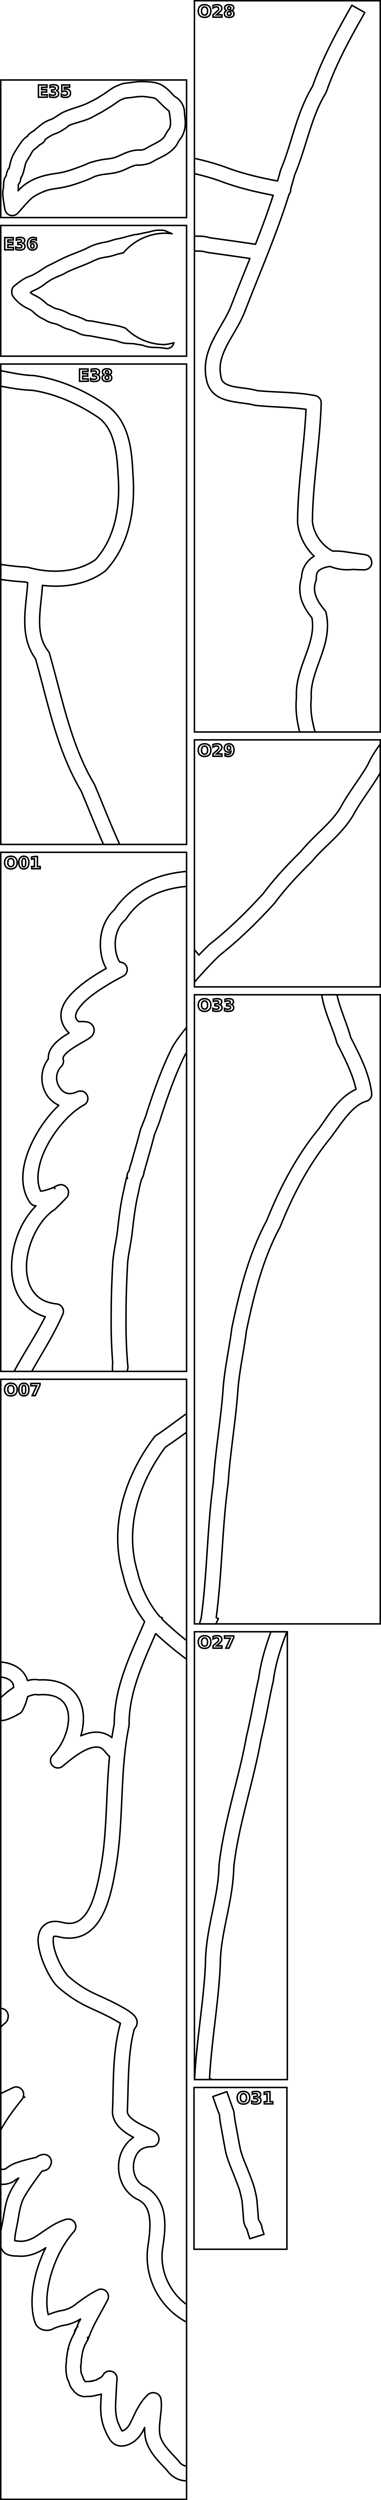 <?xml version="1.0" encoding="UTF-8" standalone="no"?>
<svg
   width="512.586mm"
   height="3361.415mm"
   viewBox="0 0 512.586 3361.415"
   version="1.1"
   id="svg2172"
   sodipodi:docname="remorque-aspect-rouleau-5.svg"
   inkscape:version="1.2.2 (b0a8486541, 2022-12-01)"
   inkscape:export-filename="remorque-aspect.png"
   inkscape:export-xdpi="10"
   inkscape:export-ydpi="10"
   xml:space="preserve"
   xmlns:inkscape="http://www.inkscape.org/namespaces/inkscape"
   xmlns:sodipodi="http://sodipodi.sourceforge.net/DTD/sodipodi-0.dtd"
   xmlns="http://www.w3.org/2000/svg"
   xmlns:svg="http://www.w3.org/2000/svg"><defs
     id="defs2176" /><sodipodi:namedview
     id="namedview2174"
     pagecolor="#ffffff"
     bordercolor="#eeeeee"
     borderopacity="1"
     inkscape:showpageshadow="0"
     inkscape:pageopacity="0"
     inkscape:pagecheckerboard="0"
     inkscape:deskcolor="#a7a7a7"
     inkscape:document-units="mm"
     showgrid="false"
     inkscape:zoom="0.028284271"
     inkscape:cx="-80062.166"
     inkscape:cy="69844.473"
     inkscape:window-width="1920"
     inkscape:window-height="1011"
     inkscape:window-x="1920"
     inkscape:window-y="32"
     inkscape:window-maximized="1"
     inkscape:current-layer="layer2"
     showguides="false" /><g
     inkscape:groupmode="layer"
     id="layer2"
     inkscape:label="decoupage"
     transform="translate(17960.228,-15602.837)"><path
       id="rect22783-5-3"
       style="display:inline;fill:none;fill-rule:evenodd;stroke:#000000;stroke-width:2;stop-color:#000000"
       d="m -17698.643,16940.316 h 250 v 845.891 h -250 z" /><path
       style="color:#000000;display:inline;fill:none;stroke:#000000;stroke-width:2;stroke-linecap:square;stroke-linejoin:round;stroke-dasharray:none;paint-order:markers fill stroke"
       d="m -17527.386,16940.328 c 3.529,23.601 14.873,44.532 20.066,63.755 0.182,0.674 0.434,1.328 0.752,1.949 10.289,20.1 21.143,41.72 25.25,61.43 -24.139,11.067 -37.731,36.548 -49.744,52.742 -30.706,37.271 -52.767,79.958 -70.467,123.9 -24.41,45.516 -36.622,95.413 -46.802,144.285 -0.07,0.323 -0.118,0.649 -0.153,0.977 -1.885,17.639 -9.1,51.433 -11.334,77.248 0,0.07 -0.01,0.141 -0.02,0.211 -2.775,42.483 -10.538,85.068 -13.399,129.129 -8.43,61.457 -8.19,123.409 -16.361,182.681 -0.349,1.15 -1.143,3.462 -1.727,5.633 -0.1,0.368 -0.198,1.311 -0.309,1.951 h 21.849 l 3.316,-7.043 -2.881,-1.357 c 7.959,-60.098 7.908,-120.892 15.957,-179.398 0.03,-0.24 0.06,-0.481 0.07,-0.723 2.735,-42.647 10.54,-85.339 13.43,-129.472 2.026,-23.273 8.948,-55.827 11.178,-75.981 10.116,-48.536 22.089,-96.615 45.089,-139.272 0.177,-0.328 0.336,-0.667 0.475,-1.013 17.314,-43.056 38.643,-84.127 67.816,-119.428 0.111,-0.135 0.219,-0.272 0.323,-0.412 14.684,-19.795 29.033,-43.352 47.609,-48.606 4.722,-1.335 7.778,-5.9 7.213,-10.775 -3.107,-26.787 -16.666,-52.541 -28.18,-75.014 -5.738,-20.678 -14.815,-39.512 -18.474,-57.397 z"
       id="path6707-2-4-21" /><path
       id="rect22783-5-3-0"
       style="display:inline;fill:none;fill-rule:evenodd;stroke:#000000;stroke-width:2;stop-color:#000000"
       d="m -17698.643,15603.838 h 250 v 983.174 h -250 z" /><path
       style="color:#000000;display:inline;fill:none;stroke:#000000;stroke-width:2;stroke-linecap:square;stroke-linejoin:round;stroke-dasharray:none;paint-order:markers fill stroke"
       d="m -17486.844,15609.893 -4.932,8.699 c -19.194,33.869 -35.614,65.27 -47.953,100.221 -22.043,36.579 -27.926,77.131 -42.66,111.904 -0.182,0.429 -0.333,0.871 -0.453,1.322 -1.264,4.732 -2.604,9.446 -3.978,14.15 -21.689,-4.037 -43.826,-9.172 -64.535,-16.535 -15.507,-5.955 -31.317,-10.451 -47.288,-13.881 v 20.518 c 13.698,3.127 27.196,7.038 40.365,12.109 0.08,0.03 0.161,0.06 0.242,0.09 21.406,7.609 43.707,12.835 65.331,16.927 -7.127,22.109 -15.273,43.985 -23.789,65.826 -21.803,-3.203 -36.505,-5.29 -59.763,-8.496 -0.478,-0.07 -1.442,-0.275 -2.715,-0.516 -1.112,-0.278 -2.834,-0.865 -5.478,-1.257 -5.641,-0.837 -10.812,-0.51 -13.883,-0.717 -0.09,0 -0.216,-0.03 -0.31,-0.03 v 20.036 c 4.519,0.236 8.94,0.155 11.253,0.498 0.558,0.08 1.905,0.485 4.082,0.999 0.155,0.04 0.312,0.07 0.469,0.1 0.818,0.152 2.089,0.462 3.85,0.705 21.433,2.954 35.931,5.015 54.975,7.801 -8.263,20.755 -16.712,41.527 -24.85,62.486 -0.02,0.06 -0.05,0.124 -0.07,0.186 -5.109,13.973 -15.096,28.336 -23.39,44.364 -8.235,15.915 -14.73,34.374 -10.242,55.247 1.377,8.588 5.739,15.799 11.474,20.451 5.781,4.69 12.447,7.046 18.94,8.602 12.985,3.11 26.383,3.515 33.546,5.785 0.647,0.205 1.314,0.344 1.989,0.414 23.19,2.41 47.621,2.371 68.099,5.281 -2.274,48.921 -11.085,99.947 -11.386,151.425 0,0.349 0.01,0.698 0.05,1.045 1.719,17.334 10.026,33.333 22.272,44.94 -9.214,5.574 -16.599,15.638 -16.953,28.566 -3.45,10.898 -2.956,21.648 0.207,30.969 3.013,8.879 8.094,16.526 13.703,23.406 2.979,16.121 -1.537,31.398 -7.656,48.434 -6.311,17.568 -14.3,36.685 -13.129,58.746 -1.598,16.212 0.563,31.59 4.329,46.326 h 20.801 c -4.315,-15.078 -6.845,-30.056 -5.218,-45.16 0.06,-0.561 0.08,-1.126 0.04,-1.689 -1.032,-16.658 5.414,-33.169 11.98,-51.45 6.566,-18.28 13.155,-38.68 8.014,-61.611 -0.356,-1.585 -1.092,-3.06 -2.145,-4.297 -5.402,-6.343 -9.662,-12.826 -11.799,-19.121 -2.136,-6.295 -2.472,-12.274 0.159,-19.613 0.416,-1.161 0.614,-2.39 0.583,-3.623 -0.21,-8.502 2.828,-11.081 9.53,-13.871 2.549,-1.062 5.696,-1.715 8.976,-2.17 9.43,3.766 19.819,5.336 30.651,4 7.881,0.441 12.149,0.674 15.14,0.535 0.391,-0.02 0.783,-0.04 1.364,-0.117 0.581,-0.08 1.078,0.128 3.379,-1.008 1.15,-0.568 3.586,-1.599 5.031,-5.629 1.445,-4.03 -0.662,-8.653 -2.051,-10.17 -2.777,-3.035 -3.483,-2.503 -4.123,-2.738 -2.56,-0.94 -2.971,-0.784 -4.473,-1.037 -6.005,-1.015 -17.597,-2.455 -25.851,-3.727 -0.04,0 -0.09,-0.01 -0.133,-0.02 -4.747,-0.667 -9.915,-0.888 -15.174,-0.641 -14.668,-7.558 -25.688,-22.831 -27.502,-39.858 0.391,-51.969 10.225,-105.66 11.781,-159.14 0.142,-4.867 -3.243,-9.129 -8.015,-10.094 -25.19,-5.088 -53.653,-4.251 -78.006,-6.74 -11.557,-3.337 -23.993,-3.542 -33.367,-5.787 -4.897,-1.173 -8.677,-2.802 -10.998,-4.686 -2.322,-1.883 -3.68,-3.763 -4.36,-8.168 -0.03,-0.216 -0.07,-0.431 -0.121,-0.644 -3.311,-14.9 0.984,-27.809 8.41,-42.16 7.427,-14.352 18.03,-29.236 24.411,-46.688 l -0.07,0.186 c 19.931,-51.328 42.247,-102.449 58.888,-155.954 1.719,-2.071 2.422,-4.674 2.195,-7.21 1.902,-6.34 3.742,-12.707 5.462,-19.121 15.996,-38.064 21.922,-77.438 41.584,-109.569 0.37,-0.604 0.674,-1.246 0.908,-1.914 11.765,-33.581 27.666,-64.061 46.828,-97.875 l 4.932,-8.701 z"
       id="path6707-2-4-74" /><path
       id="rect22783-5-3-3"
       style="display:inline;fill:none;fill-rule:evenodd;stroke:#000000;stroke-width:2;stop-color:#000000"
       d="m -17698.643,16597.594 h 250 v 332.139 h -250 z" /><path
       style="color:#000000;display:inline;fill:none;stroke:#000000;stroke-width:2;stroke-linecap:square;stroke-linejoin:round;stroke-dasharray:none;paint-order:markers fill stroke"
       d="m -17448.644,16603.378 c -6.455,8.557 -12.356,17.757 -16.989,28.099 -10.703,18.55 -25.132,36.025 -36.47,57.057 -12.57,21.19 -35.193,36.83 -53.659,59.453 -17.961,17.62 -35.26,36.163 -50.615,56.614 -22.304,24.387 -45.772,47.485 -71.48,67.605 -0.276,0.216 -0.54,0.446 -0.792,0.689 -4.768,4.615 -9.443,9.319 -14.038,14.093 -1.873,-2.621 -3.968,-4.963 -5.957,-7.443 v 43.814 c 10.849,-12.382 21.95,-24.508 33.694,-35.886 26.735,-20.997 50.851,-44.783 73.506,-69.569 0.222,-0.242 0.432,-0.495 0.629,-0.757 14.686,-19.641 31.537,-37.724 49.354,-55.184 0.274,-0.269 0.532,-0.555 0.773,-0.854 16.048,-19.834 40.196,-36.04 55.826,-62.447 0.07,-0.12 0.139,-0.242 0.205,-0.365 10.037,-18.697 24.21,-35.969 36.013,-56.295 z"
       id="path6707-2-4-11" /><path
       id="rect22783-5-3-3-9-2-0-7"
       style="display:inline;fill:none;fill-rule:evenodd;stroke:#000000;stroke-width:2;stop-color:#000000"
       d="m -17959.225,16748.789 h 250 v 697.928 h -250 z" /><path
       style="color:#000000;display:inline;fill:none;stroke:#000000;stroke-width:2;stroke-linecap:square;stroke-linejoin:round;stroke-dasharray:none;paint-order:markers fill stroke"
       d="m -17886.411,17200.347 v 0 c 0.05,0.05 0.07,0.144 0.04,0.172 -0.01,0.02 -0.493,0.495 -0.521,0.525 0.06,-0.09 0.169,-0.581 0.215,-0.63 0.123,-0.133 0.211,-0.12 0.262,-0.07 z"
       id="path79351" /><path
       style="color:#000000;display:inline;fill:none;stroke:#000000;stroke-width:2;stroke-linecap:square;stroke-linejoin:round;stroke-dasharray:none;paint-order:markers fill stroke"
       d="m -17789.126,17185.721 v 0 c 0.589,1.679 0.479,2.526 0.03,0.211 -0.02,-0.103 -0.01,-0.121 -0.03,-0.211 z"
       id="path79349" /><path
       style="color:#000000;display:inline;fill:none;stroke:#000000;stroke-width:2;stroke-linecap:square;stroke-linejoin:round;stroke-dasharray:none;paint-order:markers fill stroke"
       d="m -17789.217,17183.446 -0.03,0.05 v 0.531 c 0,-0.231 0.02,-0.381 0.03,-0.581 z"
       id="path79347" /><path
       style="color:#000000;display:inline;fill:none;stroke:#000000;stroke-width:2;stroke-linecap:square;stroke-linejoin:round;stroke-dasharray:none;paint-order:markers fill stroke"
       d="m -17709.228,16984.103 c -4.591,5.768 -9.319,11.715 -13.82,18.282 -0.02,0.02 -0.03,0.05 -0.05,0.07 -2.117,3.148 -4.449,6.629 -6.484,10.703 0,0.01 -0.01,0.03 -0.02,0.04 -13.629,27.589 -23.625,56.399 -32.949,84.94 -0.06,0.178 -0.11,0.358 -0.158,0.539 -1.893,7.126 -5.483,14.67 -8.644,23.404 -0.115,0.317 -0.214,0.64 -0.297,0.967 -3.739,14.882 -8.2,29.784 -12.473,44.945 -0.06,0.196 -0.103,0.395 -0.146,0.594 0.05,-0.233 -0.771,1.265 -1.463,4.787 l 0.07,-0.32 c -0.559,2.417 -0.932,3.762 -1.07,4.424 -0.228,0.236 -0.417,0.394 -0.526,0.539 -1.462,1.94 -1.394,2.49 -1.582,3.103 -0.227,0.741 -0.343,1.433 -0.372,2.325 l 0.253,-0.419 c -0.03,0.108 -0.05,0.21 -0.09,0.317 h -0.09 v 0.01 0.07 c 0.01,0.03 0.03,0.06 0.04,0.09 -0.06,0.185 -0.09,0.361 -0.15,0.545 0,0.252 0,0.462 0.03,0.787 0,-0.06 -0.03,-0.196 -0.03,-0.253 -0.02,-0.295 0,-0.364 0,-0.534 -1.982,6.6 -3.215,12.989 -4.432,18.739 -3.978,16.849 -6.108,33.745 -8.003,50.306 0,0.08 -0.01,0.16 -0.02,0.24 -1.28,14.226 -5.204,29.194 -6.719,45.616 -0.01,0.124 -0.02,0.248 -0.03,0.373 -1.3,23.818 -2.22,47.745 -2.192,71.76 -0.272,21.424 0.326,42.935 2.079,64.421 -0.06,0.123 -0.12,0.247 -0.176,0.373 -0.285,3.73 -0.261,7.34 -0.09,10.837 h 20.112 c -0.04,-0.673 -0.126,-1.404 -0.152,-2.067 0.425,-0.9 0.712,-1.859 0.854,-2.844 -2.254,-23.361 -2.952,-46.935 -2.648,-70.561 v -0.14 c -0.03,-23.422 0.869,-46.914 2.151,-70.453 1.324,-14.199 5.232,-29.138 6.707,-45.532 l -0.02,0.241 c 1.885,-16.477 3.957,-32.659 7.643,-48.203 0.02,-0.08 0.03,-0.158 0.05,-0.237 1.446,-6.834 2.603,-13.09 4.388,-18.574 3.047,-4.821 3.185,-9.249 3.547,-10.818 0.02,-0.107 0.05,-0.215 0.07,-0.323 -0.07,0.35 0.65,-1.023 1.384,-4.41 l -0.146,0.594 c 4.15,-14.728 8.588,-29.591 12.434,-44.813 2.694,-7.378 6.548,-15.352 9.056,-24.796 l -0.158,0.539 c 9.241,-28.288 18.966,-56.163 31.855,-82.262 0.627,-1.254 1.646,-2.704 2.474,-4.043 z"
       id="path79345" /><path
       style="color:#000000;display:inline;fill:none;stroke:#000000;stroke-width:2;stroke-linecap:square;stroke-linejoin:round;stroke-dasharray:none;paint-order:markers fill stroke"
       d="m -17709.228,16774.449 c -6.029,0.549 -12.038,1.32 -17.984,2.435 -30.407,5.7 -59.458,20.044 -79.135,49.084 -16.739,15.643 -20.467,37.874 -18.334,55.564 1.084,8.99 3.545,16.968 7.367,23.383 -12.596,7.082 -28.334,16.834 -40.904,28.347 -8.884,8.138 -16.539,17.068 -19.279,28.264 -2.47,10.09 1.16,21.659 10.156,30.211 -5.744,3.43 -11.835,7.318 -17.18,12.393 -3.497,3.32 -6.7,7.107 -8.81,11.912 -1.381,3.143 -2.069,6.857 -1.926,10.638 -11.226,14.874 -10.81,34.11 -2.354,47.858 3.812,6.196 9.606,11.203 16.44,14.412 -13.542,12.869 -25.648,29.424 -34.539,47.103 -14.02,27.878 -20.558,59.898 -4.096,83.733 1.418,2.052 3.553,3.501 5.984,4.06 0.682,0.158 1.337,0.176 2.012,0.291 -19.641,19.689 -31.536,49.288 -32.713,77.721 -0.715,17.287 2.676,34.424 12.211,48.254 7.369,10.687 18.592,18.914 32.93,23.131 -11.946,23.923 -28.259,47.895 -41.86,73.48 h 23.696 c 13.994,-24.865 30.139,-49.813 41.809,-76.777 2.681,-6.196 -1.422,-13.215 -8.137,-13.918 -16.087,-1.683 -25.609,-8.057 -31.959,-17.267 -6.35,-9.211 -9.278,-21.992 -8.695,-36.075 1.166,-28.165 17.155,-60.169 37.248,-73.146 0.587,-0.379 1.134,-0.819 1.629,-1.313 8.211,-8.173 12.054,-11.75 14.679,-14.908 0.657,-0.789 1.57,-0.242 2.672,-5.099 0.276,-1.215 0.569,-3.167 -0.342,-5.702 -0.911,-2.535 -3.42,-4.943 -5.449,-5.834 -4.058,-1.782 -5.491,-0.815 -6.467,-0.599 -3.903,0.865 -3.823,1.413 -5.363,2.166 -5.029,2.459 -13.467,5.683 -19.572,6.129 -7.025,-14.657 -3.577,-36.993 7.662,-59.34 12.302,-24.463 33.299,-47.402 50.525,-56.481 4.784,-2.546 6.669,-8.441 4.251,-13.291 -2.418,-4.85 -8.26,-6.891 -13.173,-4.603 -12.11,5.702 -19.488,1.276 -24.335,-6.604 -4.848,-7.88 -5.304,-18.923 2.996,-27.562 2.556,-2.661 3.439,-6.513 2.298,-10.022 -0.284,-0.875 -0.301,-1.113 0.26,-2.39 0.561,-1.278 2.005,-3.299 4.272,-5.451 4.534,-4.306 11.992,-8.938 18.652,-12.76 3.33,-1.911 6.451,-3.638 9.16,-5.317 1.355,-0.839 2.603,-1.652 3.867,-2.646 1.265,-0.994 2.671,-1.85 4.231,-4.844 0.78,-1.497 1.6,-3.922 1.148,-6.808 -0.451,-2.886 -2.304,-5.444 -3.91,-6.748 -3.211,-2.609 -5.217,-2.583 -7.127,-2.86 -2.81,-0.407 -6.037,-0.389 -9.828,-0.248 -4.243,-3.892 -4.446,-6.318 -3.516,-10.121 1.101,-4.498 5.942,-11.474 13.364,-18.271 14.843,-13.596 38.299,-26.539 50.244,-32.752 4.508,-2.347 6.539,-7.702 4.721,-12.448 -1.486,-3.881 -5.165,-6.304 -9.146,-6.382 -0.33,-0.384 -0.765,-0.937 -1.216,-1.688 -1.855,-3.092 -3.916,-8.943 -4.718,-15.602 -1.606,-13.318 1.342,-29.146 12.775,-39.273 0.65,-0.576 1.223,-1.234 1.703,-1.957 16.355,-24.654 39.645,-36.274 66.818,-41.369 4.661,-0.874 9.451,-1.472 14.287,-1.955 z"
       id="path6707-2-4-3" /><path
       id="rect22783-5-3-3-9-2-0-3"
       style="display:inline;fill:none;fill-rule:evenodd;stroke:#000000;stroke-width:2;stop-color:#000000"
       d="m -17959.227,17457.301 h 250 v 1505.951 h -250 z" /><path
       style="color:#000000;display:inline;fill:none;stroke:#000000;stroke-width:2;stroke-linecap:square;stroke-linejoin:round;stroke-dasharray:none;paint-order:markers fill stroke"
       d="m -17868.068,18760.622 c 0.02,0.226 0.02,0.252 0.03,0.483 0,-0.01 -0.03,-0.147 -0.03,-0.147 z"
       id="path79383" /><path
       style="color:#000000;display:inline;fill:none;stroke:#000000;stroke-width:2;stroke-linecap:square;stroke-linejoin:round;stroke-dasharray:none;paint-order:markers fill stroke"
       d="m -17866.75,18755.154 v 0 c -0.128,0.221 -0.179,0.311 -0.282,0.498 0.03,-0.05 0.02,-0.05 0.05,-0.11 0.05,-0.09 0.125,-0.214 0.229,-0.388 z"
       id="path79381" /><path
       style="color:#000000;display:inline;fill:none;stroke:#000000;stroke-width:2;stroke-linecap:square;stroke-linejoin:round;stroke-dasharray:none;paint-order:markers fill stroke"
       d="m -17841.999,18747.71 v 0 l -0.128,0.278 c 0.204,-0.423 -0.02,0.04 0.07,-0.178 0,-0.02 0.05,-0.08 0.05,-0.1 z"
       id="path79379" /><path
       style="color:#000000;display:inline;fill:none;stroke:#000000;stroke-width:2;stroke-linecap:square;stroke-linejoin:round;stroke-dasharray:none;paint-order:markers fill stroke"
       d="m -17841.574,18745.147 c -0.168,0.228 -0.179,0.295 -0.405,0.57 -0.05,0.05 -0.08,0.09 -0.131,0.143 -0.156,0.141 -0.34,0.249 -0.511,0.381 0.05,-0.06 0.09,-0.126 0.14,-0.188 0.321,-0.282 0.624,-0.585 0.907,-0.906 z"
       id="path79377" /><path
       style="color:#000000;display:inline;fill:none;stroke:#000000;stroke-width:2;stroke-linecap:square;stroke-linejoin:round;stroke-dasharray:none;paint-order:markers fill stroke"
       d="m -17860.237,18740.011 c -0.01,0.268 -0.04,0.594 -0.03,0.515 0,0.01 -0.02,-0.125 -0.04,-0.129 0.02,-0.139 0.04,-0.274 0.07,-0.386 z"
       id="path79375" /><path
       style="color:#000000;display:inline;fill:none;stroke:#000000;stroke-width:2;stroke-linecap:square;stroke-linejoin:round;stroke-dasharray:none;paint-order:markers fill stroke"
       d="m -17859.258,18737.983 -0.03,0.08 c -0.07,0.09 -0.216,0.195 -0.268,0.268 0.05,-0.07 0,-0.03 0.06,-0.114 0.06,-0.08 0.152,-0.133 0.234,-0.23 z"
       id="path79373" /><path
       style="color:#000000;display:inline;fill:none;stroke:#000000;stroke-width:2;stroke-linecap:square;stroke-linejoin:round;stroke-dasharray:none;paint-order:markers fill stroke"
       d="m -17858.153,18735.201 v 0 c 0,-0.01 -0.02,0.03 0,0.01 v 0.01 c -0.579,0.736 -0.972,1.442 -1.213,1.947 0.228,-0.413 0.355,-0.726 0.693,-1.244 1.208,-1.851 1.003,-1.365 0.52,-0.717 z"
       id="path79371" /><path
       style="color:#000000;display:inline;fill:none;stroke:#000000;stroke-width:2;stroke-linecap:square;stroke-linejoin:round;stroke-dasharray:none;paint-order:markers fill stroke"
       d="m -17855.988,18731.541 c -0.02,0.02 -0.01,0.02 -0.03,0.04 -0.06,0.06 -0.02,0 -0.08,0.07 z"
       id="path79369" /><path
       style="color:#000000;display:inline;fill:none;stroke:#000000;stroke-width:2;stroke-linecap:square;stroke-linejoin:round;stroke-dasharray:none;paint-order:markers fill stroke"
       d="m -17855.541,18731.125 c -0.06,0.05 -0.128,0.149 -0.197,0.213 -0.05,0.05 -0.113,0.08 -0.159,0.12 z"
       id="path79367" /><path
       style="color:#000000;display:inline;fill:none;stroke:#000000;stroke-width:2;stroke-linecap:square;stroke-linejoin:round;stroke-dasharray:none;paint-order:markers fill stroke"
       d="m -17900.2,18499.568 c -0.948,-0.08 -1.939,-0.03 -2.955,0.172 l -1.738,0.356 c -1.111,0.227 -2.175,0.641 -3.147,1.224 l -2.693,1.615 c -0.117,0.14 -0.231,0.282 -0.34,0.428 -0.774,0.168 -16.088,3.506 -25.631,6.877 -6.243,1.848 -11.326,5.061 -15.63,8.273 -1.576,1.03 -4.301,1.396 -6.895,0.883 v 20.278 c 6.05,0.48 12.373,-0.745 17.968,-4.443 0.177,-0.117 0.351,-0.241 0.52,-0.369 1.936,-1.465 3.804,-2.645 5.619,-3.617 -4.32,6.356 -8.612,13.04 -11.477,18.994 -4.39,8.76 -6.268,17.771 -7.732,25.994 v 0.04 c -1.196,6.873 -2.156,13.423 -3.545,19.526 -0.03,0.141 -0.06,0.283 -0.09,0.426 -0.377,2.067 -0.825,4.542 -1.263,6.92 v 20.811 c 1.238,3.8 3.755,7.916 9.038,10.163 0.225,0.1 0.454,0.183 0.685,0.262 6.999,2.387 12.158,1.527 14.424,1.883 0.38,0.06 0.762,0.1 1.146,0.113 11.786,0.479 22.547,-3.558 31.51,-8.914 0,0 0.01,0 0.02,-0.01 1.387,-0.833 2.407,-1.606 3.672,-2.447 -5.37,10.905 -9.724,22.253 -12.914,33.851 -0.01,0.03 -0.02,0.07 -0.03,0.104 -4.376,16.602 -6.88,34.402 -4.64,52.424 0,0.08 0.02,0.167 0.03,0.25 0.59,3.93 1.316,8.546 3.103,13.435 1.849,6.102 6.604,9 10.647,10.229 0.01,0 0.03,0 0.04,0.01 5.709,1.71 11.273,0.48 15.689,-2.389 l -1.496,0.801 c 5.632,-2.423 11.349,-4.192 17.002,-4.973 0.293,-0.04 0.585,-0.09 0.873,-0.16 6.626,-1.525 12.867,-4.244 18.588,-7.797 -0.543,1.111 -1.003,2.307 -1.529,3.436 l -0.539,-0.204 -3.342,8.852 c 0,0 -0.05,0.04 -0.06,0.05 -2.714,3.125 -2.598,4.612 -1.851,3.053 -0.01,-0.03 0.296,-0.769 -0.229,0.455 0.233,-0.543 -0.168,0.232 -0.521,1.695 0.109,-0.237 0.324,-0.58 0.484,-0.869 l 0.05,-0.108 c -0.02,0.03 -0.01,0.05 -0.03,0.08 v 0 c 0,0 -0.01,0.02 -0.02,0.03 l -0.01,0.03 c 0,-0.02 0.03,-0.05 0.03,-0.06 -0.331,0.675 -0.472,1.218 -0.651,1.877 -0.02,0.03 0,0 -0.02,0.05 -0.08,0.174 0,0.03 -0.01,0.04 -0.03,0.05 -0.08,0.138 -0.103,0.187 -0.01,0.09 0,0 0,0.08 -0.01,0.03 -0.03,0.05 -0.04,0.08 0,0 0.03,-0.06 0.04,-0.07 v 0.05 c -0.04,0.175 -0.07,0.126 -0.125,0.359 0,0.02 0,0.04 -0.01,0.06 -0.02,0.107 0,0.12 -0.03,0.244 -0.06,-0.09 -0.106,-0.05 -0.1,-0.303 -0.291,0.622 -0.365,1.029 -0.543,1.652 -0.194,0.28 -0.187,0.214 -0.459,0.703 -0.588,1.06 -0.923,1.918 -1.103,2.358 v 0.01 c 0,0.02 0,0.01 -0.01,0.03 -0.113,0.168 -0.129,0.176 -0.205,0.303 -0.395,0.67 -0.57,1.058 -0.578,1.074 0,0.01 -0.01,0.03 -0.02,0.04 -0.123,0.244 -0.332,0.644 -0.592,1.214 v 0.01 c -0.51,1.123 -0.639,1.62 -0.832,2.131 -0.05,0.118 -0.18,0.434 -0.393,0.975 v 0.02 c -0.222,0.568 -0.306,0.802 -0.258,0.688 -0.205,0.492 -0.02,0.08 -0.26,0.576 -0.241,0.501 -0.541,1.24 -0.865,2.133 -0.505,1.39 -0.677,2.204 -0.719,2.341 -0.147,0.484 -0.194,0.624 -0.201,0.647 -0.01,0.04 -0.04,0.119 -0.06,0.152 -0.07,0.215 -0.103,0.326 -0.14,0.455 -0.04,0.13 -0.07,0.227 -0.143,0.549 0,0.03 -0.02,0.154 -0.03,0.184 0.02,-0.09 0,0 -0.116,0.441 -0.07,0.279 -0.354,1.1 -0.659,2.506 l 0.09,-0.393 c -0.01,0.05 -0.175,0.539 -0.361,1.491 0,0.03 -0.01,0.07 -0.02,0.103 -0.209,1.128 -0.224,1.562 -0.181,1.283 0.01,-0.08 -0.05,0.199 -0.147,0.822 -0.06,0.354 -0.126,0.712 -0.191,1.082 -0.03,0.173 -0.09,0.484 -0.174,0.963 v 0.03 c -0.101,0.61 -0.135,0.931 -0.139,0.955 v 0.02 c -0.04,0.291 -0.119,0.745 -0.205,1.36 0,0.05 -0.01,0.108 -0.02,0.162 -0.09,0.76 -0.11,1.005 -0.08,0.83 0,-0.02 -0.02,0.117 -0.1,0.498 0,0.04 -0.01,0.08 -0.02,0.127 -0.08,0.394 -0.158,0.83 -0.248,1.312 0,0.02 0,0.04 -0.01,0.06 -0.04,0.22 -0.16,0.805 -0.25,1.685 -0.107,1.03 -0.1,1.68 -0.102,1.864 -0.04,1.244 -0.03,2.106 -0.07,2.658 0.03,-0.433 -0.306,2.544 -0.111,1.287 0.03,-0.211 -0.09,0.302 -0.246,1.297 -0.204,1.25 -0.293,2.766 -0.293,3.806 0,0.909 0,1.596 0.06,2.317 0,-0.141 0,0.13 0.01,0.689 0,0.642 0.02,0.132 -0.01,0.629 -0.03,0.519 -0.02,1.214 0.01,2.326 0,0.08 0,0.151 0.01,0.227 0,0.171 0.01,0.718 0.119,1.633 0,0.03 0,0.07 0.01,0.103 0.159,1.291 0.285,1.705 0.244,1.414 0,0.02 0.03,0.468 0.164,1.406 0,0.03 0,0.05 0.01,0.08 0.13,0.884 0.249,1.382 0.272,1.505 0,0.03 0.06,0.509 0.264,1.438 v 0.05 c 0.19,0.841 0.359,1.392 0.436,1.672 0.203,0.74 0.493,1.608 0.734,2.252 -0.05,-0.131 0.1,0.46 0.674,1.666 0.128,0.267 0.239,0.497 0.399,0.798 0.03,0.06 0.215,0.3 0.232,0.35 0.06,0.144 -0.08,-0.182 0.02,0.08 0.227,0.597 0.409,1.041 0.491,1.256 0,0.02 0.08,0.251 0.242,0.697 v 0.02 c 0.416,1.172 0.195,0.517 0.634,1.818 0.107,0.316 0.652,2.012 1.481,3.449 0.696,1.208 1.5,2.34 2.488,3.44 0.868,0.965 0.903,0.974 0.443,0.429 0.176,0.278 0.483,0.777 0.967,1.413 0.748,0.98 1.28,1.446 1.408,1.573 1.038,1.026 1.713,1.5 2.139,1.83 0.372,0.289 0.609,0.457 0.693,0.519 -0.342,-0.256 0.15,0.286 1.719,1.207 2.142,1.255 3.003,1.303 2.043,0.928 0.01,0 0.02,0 0.03,0.01 0.06,0.02 0.301,0.124 0.68,0.267 0.358,0.137 0.669,0.251 0.93,0.348 h 0.01 c 0.297,0.11 2.735,0.884 4.303,0.994 h 0.07 c 0.923,0.06 2.902,-0.103 3.985,-0.367 -1.038,0.164 -1.177,0.107 -0.41,0.08 -0.271,0.01 -0.148,0 0.369,0 h 1.136 c 0.617,0 1.036,-0.03 1.319,-0.06 0.203,0 0.581,-0.02 0.324,-0.02 -0.692,0 0,0.147 1.941,0.01 2.195,-0.153 2.826,-0.436 1.799,-0.279 0.03,0 0.07,-0.01 0.1,-0.02 0.436,-0.07 0.598,-0.09 0.34,-0.06 1.112,-0.05 1.6,-0.215 2.633,-0.414 1.833,-0.353 1.937,-0.467 3.222,-0.785 0.457,-0.113 0.985,-0.231 1.584,-0.362 0.424,-0.09 0.748,-0.157 0.955,-0.193 0.03,0 0.07,-0.01 0.1,-0.02 -0.735,0.135 0.107,0.21 2.346,-0.459 0.645,-0.193 0.914,-0.374 1.393,-0.578 -0.151,3.038 -0.355,6.178 -0.521,9.18 v -0.07 c -0.723,11.565 -0.316,24.19 4.334,36.437 0.06,0.151 0.119,0.301 0.184,0.449 1.822,4.177 3.714,9.597 7.52,15.1 2.942,4.622 7.842,8.355 14.349,8.809 0.08,0 0.163,0 0.244,0.01 4.326,0.196 7.643,-0.946 10.018,-1.797 0.08,-0.03 0.158,-0.06 0.236,-0.09 8.925,-3.453 15.094,-10.275 19.143,-17.325 0.04,-0.07 0.08,-0.139 0.115,-0.209 1.024,-1.886 1.797,-3.625 2.707,-5.466 -0.1,4.506 0.06,9.154 1.022,14.021 0.981,5.203 2.909,9.869 5.162,14.022 6.261,11.618 15.097,20.077 22.482,27.955 l 0.09,0.09 c 0.89,0.926 1.367,1.502 1.514,1.725 0.122,0.185 0.25,0.366 0.384,0.543 5.23,6.897 13.177,12.387 22.95,13.215 0.964,0.114 1.863,-0.03 2.801,-0.03 v -19.934 c -0.151,0 -0.379,0.112 -0.507,0.1 -0.175,-0.03 -0.351,-0.05 -0.527,-0.06 -2.905,-0.218 -6.429,-2.303 -8.783,-5.408 l 0.385,0.543 c -1.376,-2.09 -2.78,-3.526 -3.803,-4.59 -7.751,-8.265 -15.038,-15.609 -19.385,-23.676 0,-0.01 -0.01,-0.02 -0.02,-0.03 -1.537,-2.831 -2.614,-5.613 -3.105,-8.234 0,-0.03 -0.01,-0.07 -0.02,-0.104 -1.527,-7.697 -0.237,-16.833 0.911,-27.189 v -0.04 c 0.65,-6.094 1.571,-13.185 0.418,-21.051 -0.383,-2.614 -1.785,-4.969 -3.899,-6.553 -1.879,-1.408 -5.178,-2.439 -7.879,-2.084 -2.7,0.356 -4.385,1.504 -5.398,2.301 -1.524,1.197 -1.505,1.396 -1.528,1.506 -4.274,3.958 -7.515,8.415 -10.207,12.734 v 0.02 c -5.703,9.188 -9.159,18.341 -13.262,25.933 -2.361,4.09 -5.619,7.238 -8.887,8.537 -0.815,0.278 -0.947,0.283 -1.291,0.352 -1.822,-2.657 -3.398,-6.566 -5.461,-11.316 -3.11,-8.243 -3.679,-17.929 -3.049,-28.01 v -0.07 c 0.57,-10.291 0.948,-20.405 1.717,-30.294 0.804,-10.403 -12.863,-14.931 -18.43,-6.106 -0.533,0.847 -0.785,1.261 -1.027,1.645 -0.174,0.225 -0.395,0.519 -0.557,0.695 -0.407,0.444 -0.878,0.942 -0.92,0.986 v 0.01 c -0.208,0.219 -0.292,0.275 -0.422,0.385 -0.325,0.159 -0.648,0.318 -1.028,0.504 -1.071,0.525 -1.344,0.618 -2.646,1.31 h -0.01 c -0.962,0.513 -1.627,0.932 -2.041,1.172 -0.756,0.44 -1.006,0.596 -1.23,0.73 -0.103,0.02 -0.07,0.02 -0.188,0.04 -0.663,0.118 -1.238,0.24 -1.693,0.338 h -0.02 c -0.639,0.14 -1.347,0.295 -2.121,0.487 -1.956,0.484 -0.847,0.3 -2.199,0.56 -1.343,0.259 -1.935,-0.04 0.846,0.117 1.39,0.08 -1.206,-0.01 -1.777,0.05 -0.572,0.06 -0.889,0.115 -1.489,0.213 l 0.1,-0.02 c -0.296,0.05 -0.26,0.04 -0.455,0.07 -0.114,0 0.477,-0.03 -0.254,-0.03 -0.982,0 -1.387,0.05 -1.209,0.05 -0.116,0 -0.232,0.01 -0.348,0.02 -0.287,0.02 -0.343,0.02 -0.166,0.02 h -0.283 -0.773 c 0,0 -0.378,-0.02 -1.157,0 0.157,0 -0.663,0.06 -1.14,0.09 -0.04,-0.04 -0.04,-0.02 -0.06,-0.05 -0.29,-0.444 -0.792,-1.184 -1.347,-1.834 -0.878,-1.026 -0.952,-1.031 -0.7,-0.727 -0.01,-0.04 0,0.02 0,-0.03 -0.443,-1.311 -0.357,-1.041 -0.727,-2.084 v -0.02 c -0.05,-0.142 -0.159,-0.487 -0.367,-1.043 v -0.01 c -0.259,-0.689 -0.448,-1.144 -0.535,-1.375 -0.01,-0.03 -0.03,-0.07 -0.04,-0.106 0.217,0.559 0.134,0.119 -0.465,-1.222 -0.196,-0.447 -0.164,-0.537 -0.855,-1.686 0,0.03 0,0.04 -0.09,-0.27 -0.143,-0.524 -0.206,-0.764 -0.207,-0.764 0.04,0.173 0,-0.04 -0.121,-0.727 -0.111,-0.602 -0.152,-0.808 -0.143,-0.734 0,-0.06 -0.04,-0.571 -0.187,-1.564 0,-0.03 0,-0.05 -0.01,-0.08 -0.165,-1.064 -0.21,-1.251 -0.158,-0.81 0,0.08 0,-0.08 -0.02,-0.334 -0.01,-0.434 -0.02,-0.581 -0.03,-0.461 0,0.15 0.04,-0.799 0.04,-1.85 v -0.03 c 0,-0.655 0,-0.992 -0.03,-1.455 -0.02,-0.463 -0.446,-2.76 -0.272,-2.012 0.348,1.496 0.233,2.02 0.233,0.625 0,-0.749 -0.05,-0.1 0.03,-0.588 0,-0.04 0.01,-0.08 0.02,-0.115 -0.04,0.24 0.08,-0.214 0.255,-1.351 0.315,-2.032 0.243,-2.018 0.311,-3.155 0.09,-1.451 0.07,-2.527 0.09,-3.279 v -0.03 c 0.01,-0.551 0.03,-0.652 0,-0.305 0,-0.04 0,-0.08 0.01,-0.125 -0.03,0.294 -0.02,0.202 0.03,-0.105 0.07,-0.367 0.146,-0.767 0.23,-1.213 l -0.02,0.127 c 0.06,-0.285 0.171,-0.795 0.283,-1.543 0,-0.02 0,-0.04 0.01,-0.06 0.122,-0.855 0.137,-1.19 0.131,-1.17 0.03,-0.243 0.09,-0.598 0.168,-1.109 v -0.02 c 0.07,-0.451 0.09,-0.647 0.08,-0.601 0.02,-0.101 0.07,-0.366 0.144,-0.791 v -0.03 c 0.07,-0.382 0.135,-0.773 0.207,-1.176 0,-0.05 0.01,-0.09 0.02,-0.141 0,0.01 0.07,-0.329 0.178,-1.019 0.126,-0.822 0.132,-0.926 0.07,-0.608 -0.04,0.192 -0.04,0.2 0.08,-0.279 0.03,-0.13 0.06,-0.261 0.09,-0.393 0,-0.03 0.184,-0.598 0.477,-1.732 0.09,-0.338 0.13,-0.524 0.181,-0.732 0.08,-0.241 0.139,-0.435 0.272,-0.872 0.301,-0.99 0.485,-1.616 0.385,-1.34 0.239,-0.661 0.143,-0.404 0.09,-0.305 -0.05,0.101 0.334,-0.675 0.694,-1.539 0.285,-0.685 0.399,-1.034 0.414,-1.074 v -0.02 c 0.07,-0.186 0.239,-0.568 0.471,-1.179 v -0.02 c 0.474,-1.252 0.09,-0.385 0.332,-0.93 0,-0.02 0.09,-0.186 0.232,-0.465 0.172,-0.338 0.174,-0.313 -0.04,0.05 0,-0.01 0.01,-0.03 0.02,-0.04 0.01,-0.02 -1.043,1.401 -0.461,0.666 0.579,-0.732 1.201,-1.865 1.48,-2.444 0.517,-1.072 0.636,-1.511 0.467,-1.101 v -0.02 c 0.07,-0.161 0,-0.02 0.03,-0.08 0.02,-0.03 0,0 0.03,-0.03 v -0.01 c 0.378,-0.553 0.793,-1.453 1.184,-2.306 l 0.361,0.142 3.036,-7.656 c 0.03,-0.06 0.03,-0.05 0.06,-0.113 0.243,-0.588 0.34,-0.871 0.443,-1.162 l 0.145,-0.364 c 5.922,-14.933 15.128,-29.321 23.35,-45.277 4.407,-8.56 -4.64,-17.793 -13.288,-13.561 -10.17,4.98 -18.964,11.326 -27.25,17.358 -0.247,0.18 -0.486,0.372 -0.716,0.574 -5.18,4.553 -11.534,7.846 -18.186,9.383 -7.225,1.089 -14.042,3.249 -20.432,5.933 -0.431,-1.843 -0.814,-3.865 -1.164,-6.181 -1.793,-14.54 0.187,-29.778 4.121,-44.723 4.794,-17.411 12.068,-34.082 22.145,-48.693 0,-0.01 0.01,-0.02 0.02,-0.03 2.58,-3.767 5.492,-7.462 8.591,-11.15 0.17,-0.202 0.332,-0.41 0.485,-0.625 -1.061,1.487 -1.283,1.439 -0.606,0.789 0.677,-0.649 2.808,-2.478 3.401,-6.41 0.952,-6.322 -4.191,-11.901 -10.569,-11.467 -3.499,0.239 -4.876,1.121 -4.465,1.01 -0.176,0.05 -0.35,0.1 -0.523,0.156 -11.475,3.78 -20.688,10.293 -28.998,16.03 -3.617,2.441 -6.819,4.767 -9.834,6.579 -6.636,3.962 -13.821,6.355 -20.414,6.088 -3.233,-0.437 -5.566,-0.63 -7.248,-0.709 -0.103,-4.323 0.927,-9.56 2.078,-15.87 l -0.09,0.424 c 1.625,-7.139 2.615,-14.035 3.746,-20.535 v 0.04 c 1.376,-7.727 3.025,-14.799 5.948,-20.605 0.03,-0.06 0.05,-0.112 0.08,-0.168 5.297,-11.038 23.476,-34.968 24.108,-35.799 l 1.693,-1.623 c 0.514,0.08 1.033,0.109 1.553,0.103 l 2.336,-0.757 c 2.58,-0.838 4.708,-2.688 5.898,-5.125 l 0.877,-1.797 c 3.184,-6.523 -1.392,-13.761 -8.031,-14.358 z"
       id="path79365" /><path
       style="color:#000000;display:inline;fill:none;stroke:#000000;stroke-width:2;stroke-linecap:square;stroke-linejoin:round;stroke-dasharray:none;paint-order:markers fill stroke"
       d="m -17939.186,18408.817 c -0.929,0.07 -1.875,0.282 -2.82,0.641 0,0 -9.707,4.631 -17.223,8.336 v 48.958 c 3.854,-7.289 9.534,-16.063 14.901,-23.47 7.523,-10.385 14.18,-18.32 14.18,-18.32 0.639,-1.056 1.078,-2.221 1.293,-3.436 l 1.758,1.344 0.179,-0.232 -1.83,-1.399 c 1.722,-6.862 -3.934,-12.937 -10.438,-12.422 z"
       id="path79363" /><path
       style="color:#000000;display:inline;fill:none;stroke:#000000;stroke-width:2;stroke-linecap:square;stroke-linejoin:round;stroke-dasharray:none;paint-order:markers fill stroke"
       d="m -17958.634,18303.257 c -0.196,-0.01 -0.397,0.08 -0.595,0.09 v 25.074 c 1.029,-1.015 2.064,-2.119 3.097,-3.123 0.185,-0.179 0.363,-0.366 0.533,-0.559 0.02,-0.02 0.08,-0.09 0.26,-0.201 l -0.07,0.05 c 1.521,-0.937 3.071,-2.119 4.51,-4.451 1.438,-2.332 2.445,-6.619 1.093,-10.32 -1.411,-3.864 -4.96,-6.335 -8.828,-6.556 z"
       id="path79361" /><path
       style="color:#000000;display:inline;fill:none;stroke:#000000;stroke-width:2;stroke-linecap:square;stroke-linejoin:round;stroke-dasharray:none;paint-order:markers fill stroke"
       d="m -17709.228,17503.511 c -14.609,10.195 -28.105,20.952 -40.899,29.245 -0.983,0.636 -1.846,1.441 -2.551,2.377 -39.695,52.716 -61.565,120.231 -41.803,186.404 0.02,0.07 0.03,0.133 0.05,0.199 5.416,23.531 15.959,44.91 28.781,61.441 -18.016,42.195 -41.076,86.844 -40.86,137.583 -1.245,6.1 -2.275,12.2 -3.206,18.301 -5.621,-4.401 -12.223,-6.809 -18.656,-7.201 -8.202,-0.501 -15.948,1.717 -23.149,4.896 3.149,-10.666 4.354,-21.629 2.953,-32.09 -1.666,-12.449 -7.355,-24.421 -17.851,-32.515 -10.155,-7.831 -24.235,-11.522 -41.336,-10.584 -5.381,-1.116 -10.516,-0.529 -15.451,0.955 -0.622,-2.077 -1.369,-4.1 -2.387,-5.996 -6.489,-12.088 -19.506,-17.668 -32.709,-19.01 -0.303,-0.03 -0.622,0 -0.927,-0.03 v 20.139 c 8.435,1.08 13.76,4.166 16.02,8.376 0.746,1.39 1.178,3.344 1.381,5.592 -6.613,4.233 -12.56,9.12 -17.401,13.884 v 30.492 c 0.539,0.02 1.196,0.187 1.659,0.167 2.514,-0.107 4.577,-0.652 6.845,-1.403 4.536,-1.501 9.812,-4.019 16.793,-7.933 1.725,-0.967 3.125,-2.424 4.022,-4.186 3.31,-6.504 5.597,-12.706 6.92,-18.562 5.596,-2.425 10.382,-3.194 11.675,-2.842 1.09,0.297 2.223,0.406 3.35,0.324 14.401,-1.046 23.499,1.967 29.34,6.471 5.841,4.504 9.117,10.929 10.242,19.332 2.25,16.805 -6.143,40.466 -21.039,55.55 -3.765,3.816 -3.851,9.922 -0.196,13.843 3.655,3.922 9.752,4.263 13.823,0.775 8.452,-7.249 20.711,-17.195 31.795,-22.215 5.542,-2.51 10.621,-3.683 14.416,-3.451 3.795,0.232 6.471,1.267 9.736,5.066 l 6.518,7.584 0.506,-0.434 c -4.781,48.467 -3.235,96.576 -10.581,142.657 -3.606,20.774 -8.246,45.367 -16.702,61.732 -4.235,8.197 -9.223,14.072 -14.8,17.244 -5.577,3.172 -12.04,4.356 -22.088,1.725 -0.07,-0.02 -0.143,-0.04 -0.215,-0.06 -5.998,-1.43 -11.664,-1.664 -16.969,0.145 -5.304,1.809 -9.666,6.009 -11.887,10.586 -4.44,9.152 -3.102,18.733 -0.773,28.41 2.329,9.677 6.335,19.548 10.854,28.166 4.518,8.618 9.067,15.765 14.91,20.781 16.288,13.983 28.626,20.822 40.867,26.566 12.071,5.665 23.909,10.394 41.707,21.053 0.09,0.09 0.171,0.164 0.262,0.252 -11.144,39.463 -8.93,80.973 -10.684,118.76 -0.02,0.338 -0.02,0.677 0,1.015 0.485,8.784 5.128,15.938 10.449,21.147 5.321,5.209 11.529,8.993 17.326,12.098 0.194,0.103 0.298,0.14 0.491,0.242 -10.018,6.889 -16.734,17.751 -19.012,29.191 -3.812,19.14 2.739,41.411 21.678,52.846 0.361,0.217 0.734,0.412 1.119,0.582 11.598,5.137 15.614,12.805 17.502,24.018 1.887,11.212 0.282,25.38 -1.649,38.416 l 0.02,-0.116 c -6.712,41.915 14.559,83.787 51.771,103.507 v -23.654 c -23.707,-17.331 -36.764,-47.1 -32.024,-76.698 0,-0.04 0.01,-0.08 0.02,-0.117 1.977,-13.343 4.19,-29.2 1.586,-44.666 -2.558,-15.196 -11.105,-30.566 -28.227,-38.549 -10.503,-6.499 -14.543,-19.803 -12.179,-31.67 2.381,-11.953 9.404,-20.685 23.57,-20.494 4.067,0.05 7.762,-2.359 9.346,-6.105 1.498,-3.543 0.449,-8.023 -0.844,-10.11 -1.293,-2.086 -2.489,-2.98 -3.527,-3.767 -2.075,-1.573 -3.906,-2.478 -6.002,-3.526 -4.192,-2.094 -9.246,-4.319 -14.191,-6.968 -4.946,-2.649 -9.683,-5.729 -12.778,-8.758 -3.05,-2.986 -4.272,-5.417 -4.437,-7.85 1.713,-38.07 0.206,-76.84 9.406,-111.213 1.607,-1.653 3.017,-3.672 3.568,-6.679 0.934,-5.092 -1.822,-9.36 -3.607,-11.256 -3.571,-3.793 -6.092,-5.265 -5.441,-4.492 -0.707,-0.839 -1.548,-1.556 -2.489,-2.123 -19.373,-11.676 -32.74,-17.035 -44.234,-22.428 -11.494,-5.394 -21.319,-10.745 -36.336,-23.637 -1.741,-1.494 -6.396,-7.591 -10.225,-14.892 -3.828,-7.302 -7.31,-16.027 -9.123,-23.559 -1.812,-7.532 -1.27,-13.775 -0.675,-15 0.297,-0.612 -0.09,-0.239 0.347,-0.389 0.439,-0.149 2.284,-0.473 5.875,0.383 l -0.213,-0.05 c 13.975,3.66 26.871,2.097 37.043,-3.689 10.173,-5.786 17.325,-15.083 22.68,-25.447 10.71,-20.729 15.042,-46.753 18.66,-67.606 0,-0.05 0.01,-0.09 0.02,-0.135 10.11,-63.393 4.573,-126.615 16.923,-186.125 0.146,-0.703 0.216,-1.42 0.209,-2.138 -0.449,-41.99 18.185,-81.833 35.725,-122.344 13.204,12.257 27.088,23.782 41.574,34.501 v -25.128 c -9.791,-7.766 -19.285,-15.941 -28.466,-24.487 -0.04,-0.03 -0.08,-0.07 -0.114,-0.102 -1.526,-1.377 -3.05,-2.898 -4.57,-4.493 l 0.599,-1.422 -3.097,-1.303 c -12.893,-14.593 -24.866,-36.442 -30.215,-60.157 -0.05,-0.226 -0.109,-0.45 -0.176,-0.671 -17.476,-58.272 1.342,-118.735 37.67,-167.573 9.498,-6.242 18.914,-13.129 28.369,-19.91 z"
       id="path6707-2-4-45" /><path
       id="rect22783-3-8-5-4-1-8-5-9-3-3-6"
       style="display:inline;fill:none;fill-rule:evenodd;stroke:#000000;stroke-width:2;stop-color:#000000"
       d="m -17959.225,16092.311 h 250 v 645.896 h -250 z" /><path
       style="color:#000000;display:inline;fill:none;stroke:#000000;stroke-width:2;stroke-linecap:square;stroke-linejoin:round;stroke-dasharray:none;paint-order:markers fill stroke"
       d="m -17959.227,16101.219 v 20.853 c 13.354,2.493 27.285,5.052 42.126,5.508 31.537,4.638 62.54,18.51 89.386,36.746 21.665,15.73 25.023,48.404 26.414,77.928 0,0.1 0.01,0.191 0.02,0.287 3.091,40.629 -3.83,83.255 -30.459,112.717 -24.173,17.392 -59.962,19.013 -90.236,10.52 -0.704,-0.198 -1.428,-0.318 -2.159,-0.358 -11.743,-0.639 -23.475,-1.901 -35.092,-3.727 v 20.253 c 11.018,1.624 22.075,2.752 33.077,3.377 1.031,0.28 2.085,0.519 3.127,0.781 -0.504,13.195 -3.452,30.157 -3.877,47.884 -0.436,18.179 2.141,37.836 14.441,54.512 16.785,59.057 28.292,122.1 61.436,177.932 9.986,23.68 19.381,47.868 29.974,71.785 h 21.902 c -11.881,-25.931 -22.222,-52.906 -33.655,-79.978 -0.181,-0.427 -0.391,-0.842 -0.629,-1.24 -31.338,-52.421 -42.741,-114.383 -60.205,-175.426 -0.362,-1.266 -0.971,-2.448 -1.791,-3.478 -9.545,-11.991 -11.882,-26.861 -11.482,-43.553 0.351,-14.656 2.994,-30.086 3.772,-44.681 28.977,3.484 59.784,-1.018 83.97,-18.867 0.507,-0.375 0.978,-0.797 1.406,-1.26 32.56,-35.245 39.783,-84.271 36.428,-128.547 -1.417,-30.03 -3.736,-70.67 -34.756,-93.07 -0.08,-0.05 -0.153,-0.108 -0.23,-0.16 -28.934,-19.682 -62.607,-34.948 -98.057,-40.124 -0.4,-0.06 -0.803,-0.09 -1.207,-0.101 -13.984,-0.333 -28.528,-3.597 -43.644,-6.513 z"
       id="path8803-6-7-628" /><path
       id="rect22783-3-8-5-4-1-8-5-9-3-3-6-8-7-9-5"
       style="display:inline;fill:none;fill-rule:evenodd;stroke:#000000;stroke-width:2;stop-color:#000000"
       d="m -17959.225,15905.955 h 250 v 175.773 h -250 z" /><path
       style="color:#000000;display:inline;fill:none;stroke:#000000;stroke-width:2;stroke-linecap:square;stroke-linejoin:round;stroke-dasharray:none;paint-order:markers fill stroke"
       d="m -17743.029,15912.288 -0.02,0.01 c -0.65,0.01 -0.94,0.08 -0.853,0.08 -0.871,-0.01 -2.492,-0.162 -4.84,0.03 -4.655,0.386 -7.541,1.448 -10.334,2.082 -1.931,0.437 -4.002,0.845 -6.201,1.301 -3.071,0.636 -5.751,1.302 -8.102,1.715 -2.052,0.36 -3.111,0.515 -3.4,0.55 -0.144,0.02 -0.09,0 0.281,-0.01 0.372,-0.01 1.463,0.08 1.281,0.06 -0.181,-0.02 -1.941,-0.07 -2.632,0.01 -0.692,0.09 -0.957,0.159 -1.305,0.234 -0.696,0.15 -1.61,0.362 -3.486,0.797 -5.282,1.225 -9.916,2.736 -14.122,3.756 -2.082,0.505 -4.722,0.926 -7.822,1.666 -5.438,1.298 -8.579,2.773 -12.86,3.59 -4.761,0.908 -8.824,1.535 -15.11,3.646 -6.224,2.09 -10.567,4.801 -14.98,6.737 -1.819,0.798 -3.842,1.584 -6.023,2.456 -5.601,2.238 -11.461,4.426 -17.467,7.083 -4.26,1.884 -5.248,2.299 -6.483,3.029 -1.234,0.73 -1.214,0.501 -4.983,2.461 -3.228,1.679 -6.579,3.339 -10.001,5.074 -0.811,0.412 -2.329,1.006 -4.367,2.137 -3.313,1.838 -6.145,3.813 -8.703,5.562 -3.393,2.32 -7.406,4.404 -9.322,5.584 -2.111,1.302 -6.932,2.631 -10.757,4.582 -3.111,1.587 -3.951,2.289 -6.139,3.75 -2.756,1.841 -5.545,3.889 -8.237,6.286 -0.137,0.11 -0.26,0.211 -0.45,0.353 -0.576,0.428 -1.638,0.98 -2.959,3.352 -1.322,2.372 -1.381,7.986 0.492,10.722 4.549,6.652 10.915,11.809 17.422,15.315 3.931,2.119 4.921,2.278 7.252,3.775 2.488,1.597 5.858,5.877 12.427,9.703 2.137,1.245 3.698,1.86 4.457,2.26 1.636,0.863 4.452,2.818 8.516,4.318 2.612,0.964 4.305,1.166 4.853,1.317 5.005,1.374 2.642,0.484 6.543,2.195 0.674,0.295 1.483,0.676 2.377,1.086 1.058,0.566 2.489,1.442 4.619,2.389 4.592,2.039 6.232,2.092 9.534,3.207 2.5,0.844 5.006,1.789 7.519,2.808 0.261,0.106 1.842,1.258 5.147,2.592 2.174,0.878 3.816,1.145 4.75,1.352 2.56,0.566 4.375,0.803 5.554,0.873 1.179,0.07 1.349,0.03 3.795,0.369 0.338,0.05 1.381,0.32 3.168,0.648 4.433,0.815 9.004,1.757 13.764,2.598 4.935,0.872 9.579,1.585 13.947,2.518 1.901,0.406 3.045,0.569 3.383,0.664 0.59,0.164 1.899,0.72 4.016,1.408 2.441,0.794 5.347,1.696 8.875,2.064 4.786,0.499 8.251,0.227 10.504,0.506 1.254,0.156 3.117,0.598 5.65,1.004 2.608,0.418 4.574,0.598 5.836,0.865 1.199,0.254 3.865,1.55 8.338,2.426 4.644,0.909 8.602,0.757 11.631,0.807 2.811,0.05 5.822,0.365 8.976,0.787 0.264,0.07 0.513,0.13 0.877,0.207 0.521,0.11 1.086,0.236 2.078,0.322 0.497,0.04 1.078,0.102 2.172,-0.01 1.095,-0.108 3.084,0.171 6.19,-2.852 1.173,-1.145 2.009,-2.976 2.537,-4.838 -4.043,1.173 -8.177,2 -12.359,2.471 -19.862,-0.02 -38.891,-8.02 -52.862,-22.21 -0.721,-0.189 -1.221,-0.228 -2.253,-0.564 -0.848,-0.275 -2.407,-0.978 -4.822,-1.652 -2.268,-0.634 -3.833,-0.803 -4.582,-0.963 -5.133,-1.096 -10.018,-1.835 -14.644,-2.653 -4.393,-0.776 -8.92,-1.706 -13.627,-2.572 -0.621,-0.114 -1.946,-0.497 -4.034,-0.787 -3.009,-0.418 -4.795,-0.491 -5.369,-0.525 -0.573,-0.03 -0.312,0.03 -2.414,-0.434 -1.202,-0.266 -1.73,-0.432 -1.58,-0.371 -0.251,-0.102 -1.818,-1.241 -5.109,-2.576 -2.811,-1.14 -5.685,-2.227 -8.633,-3.223 -4.641,-1.567 -4.699,-1.152 -7.816,-2.537 -0.716,-0.318 -1.932,-1.032 -3.743,-1.977 -0.157,-0.08 -0.317,-0.159 -0.478,-0.232 -0.818,-0.373 -1.763,-0.824 -2.857,-1.305 -3.889,-1.705 -4.599,-1.88 -9.282,-3.166 -2.135,-0.586 -3.228,-0.793 -3.22,-0.79 -0.748,-0.276 -3.222,-1.723 -6.106,-3.245 -1.941,-1.024 -3.227,-1.565 -3.726,-1.855 -2.317,-1.35 -5.526,-5.296 -11.69,-9.253 -3.8,-2.44 -5.753,-3.035 -8.568,-4.552 -0.89,-0.48 -2.217,-1.604 -3.434,-2.545 0.763,-0.551 1.067,-0.872 2.907,-1.81 2.691,-1.373 6.453,-2.83 10.58,-5.375 3.77,-2.325 6.419,-4.655 8.523,-6.094 2.611,-1.785 4.947,-3.379 7.119,-4.584 0.576,-0.32 1.852,-0.847 3.709,-1.789 3.308,-1.678 8.309,-3.367 11.773,-5.168 4.058,-2.111 5.537,-3.068 5.402,-2.988 -0.134,0.08 0.153,-0.08 4.395,-1.958 5.3,-2.344 10.925,-4.452 16.798,-6.799 2.051,-0.819 4.282,-1.682 6.636,-2.714 5.46,-2.395 9.777,-4.729 13.843,-6.094 3.781,-1.271 8.435,-1.884 14.076,-2.959 5.799,-1.106 9.233,-2.703 13.757,-3.783 1.508,-0.36 3.604,-0.775 5.644,-1.204 13.896,-16.481 34.197,-26.126 55.687,-26.458 3.338,0.04 6.669,0.302 9.972,0.789 l -7.866,-3.319 c 0.838,0.354 -0.204,-0.619 -3.529,-1.238 -1.359,-0.253 -2.371,-0.308 -3.022,-0.299 z"
       id="path8803-6-7-66" /><path
       id="rect22783-3-8-5-4-1-8-5-9-3-3-6-8-8"
       style="display:inline;fill:none;fill-rule:evenodd;stroke:#000000;stroke-width:2;stop-color:#000000"
       d="m -17959.225,15710.375 h 250 v 185 h -250 z" /><path
       style="color:#000000;display:inline;fill:none;stroke:#000000;stroke-width:2;stroke-linecap:square;stroke-linejoin:round;stroke-dasharray:none;paint-order:markers fill stroke"
       d="m -17768.62,15732.534 c 0.665,0.01 1.969,0.08 1.969,0.08 0,0 13.516,1.544 15.049,2.499 3.538,2.206 7.286,6.993 13.097,12.268 3.322,3.015 5.254,4.524 5.798,4.806 -0.02,0.691 0.69,4.08 1.164,7.434 1.04,7.366 1.215,12.31 -1.048,16.625 0.07,-0.138 -1.158,1.135 -3.112,4.25 -1.555,2.48 -2.454,4.404 -3.006,5.426 -0.55,1.022 -0.694,1.291 -1.633,2.305 -3.47,3.746 -10.787,7.314 -18.346,11.31 -3.998,2.114 -6.053,3.423 -6.947,3.856 -0.892,0.433 -1.307,0.617 -4.605,1.173 -1.123,0.19 -4.717,-0.455 -10.439,0.69 -13.391,2.679 -19.217,8.385 -28.838,10.326 -5.965,1.204 -10.715,1.038 -19.806,3.27 -8.494,2.085 -10.691,2.892 -13.153,3.99 -2.462,1.097 -2.879,1.542 -10.426,4.25 -10.072,3.614 -15.648,5.841 -25.617,7.871 -6.302,1.283 -12.389,1.634 -20.89,3.748 -10.436,2.596 -22.729,7.42 -32.649,16.692 -1.369,1.279 -2.482,2.598 -3.756,3.9 0.05,-0.418 0.09,-0.821 0.1,-1.277 0.299,-3.634 0.05,-5.797 0.09,-6.128 -0.01,0.09 0.126,-0.651 0.246,-1.255 0.367,-0.467 0.704,-0.689 1.067,-1.342 1.854,-3.341 1.666,-4.608 1.933,-6.045 0.127,-0.686 0.261,-1.37 0.351,-1.845 0.102,0.551 1.441,-1.114 2.931,-5.901 1.985,-6.384 2.602,-11.322 4.001,-14.471 -0.06,0.136 2.745,-4.939 5.334,-8.969 1.295,-2.014 2.099,-4.001 3.194,-5.535 0.804,-1.126 1.67,-2.13 1.848,-2.372 0.247,-0.132 1.617,-0.952 3.933,-2.938 2.104,-1.804 3.28,-3.025 3.784,-3.69 0.562,-0.274 0.615,-0.263 1.515,-0.726 5.482,-2.819 5.779,-6.062 5.899,-6.158 3.628,-2.894 8.931,-6.243 12.299,-7.516 2.325,-0.879 4.105,-1.148 9.085,-4.049 2.025,-1.179 4.338,-2.737 6.703,-4.254 2.365,-1.517 3.452,-3.036 3.485,-3.051 6.453,-2.904 15.44,-4.898 24.482,-8.115 7.282,-2.591 10.618,-5.296 17.18,-8.576 5.019,-2.51 8.578,-5.138 13.601,-8.076 5.792,-3.387 12.034,-8.645 15.785,-10.217 6.244,-2.617 3.493,-1.669 12.605,-2.805 5.968,-0.744 11.078,-1.509 15.736,-1.452 z"
       id="path79551" /><path
       style="color:#000000;display:inline;fill:none;stroke:#000000;stroke-width:2;stroke-linecap:square;stroke-linejoin:round;stroke-dasharray:none;paint-order:markers fill stroke"
       d="m -17768.289,15712.532 v 0 c -0.983,-0.02 -1.949,-0.01 -2.9,0.01 l -0.01,-0.01 c -5.705,0.156 -10.855,1.008 -15.578,1.596 -7.595,0.947 -7.533,0.556 -16.19,4.184 -7.708,3.23 -13.911,8.889 -18.211,11.383 -4.497,2.607 -7.644,5.053 -12.515,7.488 -6.532,3.265 -10.386,5.439 -16.524,7.623 -7.262,2.584 -15.148,4.557 -24.397,8.719 -2.914,1.311 -5.139,2.835 -7.664,4.455 -2.524,1.619 -5.091,3.292 -5.97,3.804 -1.668,0.971 -1.281,0.804 -6.093,2.623 -6.825,2.581 -11.314,6.762 -16.11,10.588 -2.117,1.689 -3.415,2.861 -4.026,3.514 -0.761,0.287 -1.11,0.62 -2.879,1.748 -5.048,3.218 -6.285,6.097 -5.896,5.763 -0.212,0.182 -2.071,1.099 -4.783,3.673 -1.979,1.876 -2.884,3.274 -4.258,5.199 -1.375,1.925 -2.843,4.124 -4.272,6.347 -2.856,4.446 -5.183,8.052 -6.785,11.658 -3.045,6.85 -3.606,12.744 -4.822,16.653 0.373,-1.199 -1.563,0.417 -3.117,6.289 -0.488,1.843 -0.537,2.652 -0.688,3.528 -0.317,0.405 -0.592,0.563 -0.912,1.107 -2.128,3.622 -1.597,4.016 -1.892,5.322 -0.296,1.306 -0.62,2.254 -0.62,3.242 v 0.01 c 0,4.161 -0.26,6.436 -0.24,7.268 -0.258,0.718 -0.54,1.458 -0.681,2.74 -0.603,5.433 0.256,10.246 0.994,15.071 0.738,4.826 1.666,9.804 1.681,9.915 1.132,8.378 11.503,11.659 17.248,5.457 6.503,-7.023 12.082,-13.947 18.02,-19.498 4.177,-3.904 15.922,-9.929 23.821,-11.894 5.966,-1.484 11.748,-1.868 20.052,-3.559 10.979,-2.235 17.905,-4.886 28.381,-8.644 8.098,-2.906 10.304,-4.369 11.286,-4.807 0.982,-0.438 0.404,-0.793 8.72,-2.834 5.749,-1.411 11.734,-1.31 20.513,-3.082 13.441,-2.712 19.284,-8.415 28.806,-10.32 0.924,-0.185 4.29,0.357 9.851,-0.58 4.093,-0.69 7.253,-1.578 9.931,-2.877 2.679,-1.3 4.188,-2.384 7.555,-4.164 6.525,-3.45 16.054,-7.19 23.631,-15.371 2.105,-2.274 3.611,-4.636 4.567,-6.412 0.956,-1.775 1.42,-2.815 2.337,-4.278 0.187,-0.296 1.936,-1.882 3.881,-5.589 5.376,-10.25 4.299,-20.662 3.151,-28.798 -0.212,-1.489 0.541,-7.205 -3.199,-14.157 -3.788,-7.038 -9.115,-9.209 -10.128,-10.127 -3.849,-3.496 -8.22,-9.602 -15.937,-14.413 -9.061,-5.647 -18.527,-5.057 -24.132,-5.439 -1.015,-0.07 -2.013,-0.111 -2.995,-0.128 z"
       id="path8803-6-7-26" /><path
       style="font-weight:bold;font-size:22.578px;line-height:1.25;font-family:'DejaVu Sans';-inkscape-font-specification:'DejaVu Sans, Bold';fill:none;stroke:#000000;stroke-width:2;stroke-dasharray:none"
       d="m -17945.608,16754.079 c 2.646,0 4.719,0.757 6.218,2.271 1.499,1.514 2.249,3.605 2.249,6.273 0,2.661 -0.75,4.748 -2.249,6.262 -1.499,1.514 -3.572,2.271 -6.218,2.271 -2.639,0 -4.711,-0.757 -6.218,-2.271 -1.499,-1.514 -2.249,-3.601 -2.249,-6.262 0,-2.668 0.75,-4.759 2.249,-6.273 1.507,-1.514 3.579,-2.271 6.218,-2.271 z"
       id="path79757" /><path
       style="font-weight:bold;font-size:22.578px;line-height:1.25;font-family:'DejaVu Sans';-inkscape-font-specification:'DejaVu Sans, Bold';fill:none;stroke:#000000;stroke-width:2;stroke-dasharray:none"
       d="m -17945.608,16757.155 c -1.293,0 -2.297,0.478 -3.01,1.433 -0.713,0.955 -1.069,2.3 -1.069,4.035 0,1.727 0.356,3.069 1.069,4.024 0.713,0.955 1.717,1.433 3.01,1.433 1.301,0 2.308,-0.478 3.021,-1.433 0.713,-0.955 1.069,-2.297 1.069,-4.024 0,-1.735 -0.356,-3.08 -1.069,-4.035 -0.713,-0.955 -1.72,-1.433 -3.021,-1.433 z"
       id="path61447" /><path
       style="font-weight:bold;font-size:22.578px;line-height:1.25;font-family:'DejaVu Sans';-inkscape-font-specification:'DejaVu Sans, Bold';fill:none;stroke:#000000;stroke-width:2;stroke-dasharray:none"
       d="m -17921.377,16762.62 c 0,2.727 -0.588,4.832 -1.764,6.317 -1.175,1.477 -2.844,2.216 -5.005,2.216 -2.168,0 -3.84,-0.739 -5.016,-2.216 -1.176,-1.485 -1.764,-3.59 -1.764,-6.317 0,-2.734 0.588,-4.84 1.764,-6.317 1.176,-1.485 2.848,-2.227 5.016,-2.227 2.161,0 3.83,0.742 5.005,2.227 1.176,1.477 1.764,3.583 1.764,6.317 z"
       id="path79761" /><path
       style="font-weight:bold;font-size:22.578px;line-height:1.25;font-family:'DejaVu Sans';-inkscape-font-specification:'DejaVu Sans, Bold';fill:none;stroke:#000000;stroke-width:2;stroke-dasharray:none"
       d="m -17925.621,16762.59 c 0,-2.058 -0.195,-3.506 -0.584,-4.344 -0.383,-0.845 -1.03,-1.268 -1.941,-1.268 -0.911,0 -1.562,0.423 -1.951,1.268 -0.389,0.838 -0.584,2.286 -0.584,4.344 0,2.08 0.195,3.546 0.584,4.398 0.389,0.853 1.04,1.279 1.951,1.279 0.904,0 1.551,-0.426 1.941,-1.279 0.389,-0.852 0.584,-2.318 0.584,-4.398 z"
       id="path61449" /><path
       style="font-weight:bold;font-size:22.578px;line-height:1.25;font-family:'DejaVu Sans';-inkscape-font-specification:'DejaVu Sans, Bold';fill:none;stroke:#000000;stroke-width:2;stroke-dasharray:none"
       d="m -17917.65,16767.903 h 3.748 v -10.638 l -3.848,0.794 v -2.889 l 3.826,-0.793 h 4.035 v 13.526 h 3.748 v 2.933 h -11.509 z"
       id="path61451" /><path
       style="font-weight:bold;font-size:22.578px;line-height:1.25;font-family:'DejaVu Sans';-inkscape-font-specification:'DejaVu Sans, Bold';fill:none;stroke:#000000;stroke-width:2;stroke-dasharray:none"
       d="m -17945.608,17462.595 c 2.646,0 4.719,0.757 6.218,2.271 1.499,1.514 2.249,3.605 2.249,6.272 0,2.661 -0.75,4.748 -2.249,6.262 -1.499,1.514 -3.572,2.271 -6.218,2.271 -2.639,0 -4.711,-0.757 -6.218,-2.271 -1.499,-1.514 -2.249,-3.601 -2.249,-6.262 0,-2.667 0.75,-4.758 2.249,-6.272 1.507,-1.514 3.579,-2.271 6.218,-2.271 z"
       id="path79821" /><path
       style="font-weight:bold;font-size:22.578px;line-height:1.25;font-family:'DejaVu Sans';-inkscape-font-specification:'DejaVu Sans, Bold';fill:none;stroke:#000000;stroke-width:2;stroke-dasharray:none"
       d="m -17945.608,17465.67 c -1.293,0 -2.297,0.478 -3.01,1.434 -0.713,0.955 -1.069,2.3 -1.069,4.034 0,1.727 0.356,3.069 1.069,4.024 0.713,0.955 1.717,1.433 3.01,1.433 1.301,0 2.308,-0.478 3.021,-1.433 0.713,-0.955 1.069,-2.297 1.069,-4.024 0,-1.734 -0.356,-3.079 -1.069,-4.034 -0.713,-0.956 -1.72,-1.434 -3.021,-1.434 z"
       id="path61489" /><path
       style="font-weight:bold;font-size:22.578px;line-height:1.25;font-family:'DejaVu Sans';-inkscape-font-specification:'DejaVu Sans, Bold';fill:none;stroke:#000000;stroke-width:2;stroke-dasharray:none"
       d="m -17921.377,17471.135 c 0,2.727 -0.588,4.832 -1.764,6.317 -1.175,1.477 -2.844,2.216 -5.005,2.216 -2.168,0 -3.84,-0.739 -5.016,-2.216 -1.176,-1.485 -1.764,-3.59 -1.764,-6.317 0,-2.734 0.588,-4.839 1.764,-6.316 1.176,-1.485 2.848,-2.227 5.016,-2.227 2.161,0 3.83,0.742 5.005,2.227 1.176,1.477 1.764,3.582 1.764,6.316 z"
       id="path79825" /><path
       style="font-weight:bold;font-size:22.578px;line-height:1.25;font-family:'DejaVu Sans';-inkscape-font-specification:'DejaVu Sans, Bold';fill:none;stroke:#000000;stroke-width:2;stroke-dasharray:none"
       d="m -17925.621,17471.105 c 0,-2.057 -0.195,-3.505 -0.584,-4.343 -0.383,-0.845 -1.03,-1.268 -1.941,-1.268 -0.911,0 -1.562,0.423 -1.951,1.268 -0.389,0.838 -0.584,2.286 -0.584,4.343 0,2.08 0.195,3.546 0.584,4.399 0.389,0.853 1.04,1.279 1.951,1.279 0.904,0 1.551,-0.426 1.941,-1.279 0.389,-0.853 0.584,-2.319 0.584,-4.399 z"
       id="path61491" /><path
       style="font-weight:bold;font-size:22.578px;line-height:1.25;font-family:'DejaVu Sans';-inkscape-font-specification:'DejaVu Sans, Bold';fill:none;stroke:#000000;stroke-width:2;stroke-dasharray:none"
       d="m -17918.786,17462.892 h 12.402 v 2.393 l -6.416,14.067 h -4.134 l 6.075,-13.34 h -7.927 z"
       id="path61493" /><path
       style="font-weight:bold;font-size:22.578px;line-height:1.25;font-family:'DejaVu Sans';-inkscape-font-specification:'DejaVu Sans, Bold';fill:none;stroke:#000000;stroke-width:2;stroke-dasharray:none"
       d="m -17853.252,16099.004 h 11.455 v 3.208 h -7.21 v 3.064 h 6.78 v 3.208 h -6.78 v 3.771 h 7.452 v 3.208 h -11.697 z"
       id="path61699" /><path
       style="font-weight:bold;font-size:22.578px;line-height:1.25;font-family:'DejaVu Sans';-inkscape-font-specification:'DejaVu Sans, Bold';fill:none;stroke:#000000;stroke-width:2;stroke-dasharray:none"
       d="m -17829.384,16106.588 c 1.11,0.287 1.952,0.787 2.525,1.5 0.58,0.705 0.87,1.606 0.87,2.701 0,1.631 -0.625,2.873 -1.874,3.726 -1.249,0.845 -3.072,1.268 -5.468,1.268 -0.845,0 -1.694,-0.07 -2.546,-0.21 -0.845,-0.132 -1.683,-0.334 -2.514,-0.606 v -3.274 c 0.794,0.397 1.58,0.698 2.359,0.904 0.787,0.198 1.558,0.297 2.315,0.297 1.125,0 1.985,-0.195 2.58,-0.584 0.603,-0.389 0.904,-0.948 0.904,-1.676 0,-0.749 -0.309,-1.315 -0.926,-1.698 -0.61,-0.389 -1.514,-0.584 -2.712,-0.584 h -1.698 v -2.734 h 1.786 c 1.066,0 1.86,-0.165 2.382,-0.496 0.521,-0.338 0.782,-0.849 0.782,-1.532 0,-0.632 -0.253,-1.121 -0.76,-1.467 -0.507,-0.345 -1.224,-0.518 -2.15,-0.518 -0.683,0 -1.374,0.08 -2.073,0.232 -0.698,0.154 -1.392,0.382 -2.083,0.683 v -3.109 c 0.837,-0.235 1.668,-0.411 2.491,-0.529 0.823,-0.117 1.632,-0.176 2.426,-0.176 2.139,0 3.737,0.353 4.795,1.058 1.066,0.699 1.599,1.753 1.599,3.164 0,0.963 -0.254,1.753 -0.761,2.37 -0.507,0.61 -1.257,1.04 -2.249,1.29 z"
       id="path61701" /><path
       style="font-weight:bold;font-size:22.578px;line-height:1.25;font-family:'DejaVu Sans';-inkscape-font-specification:'DejaVu Sans, Bold';fill:none;stroke:#000000;stroke-width:2;stroke-dasharray:none"
       d="m -17818.437,16103.402 c 0,0.654 0.18,1.158 0.54,1.511 0.368,0.353 0.89,0.529 1.566,0.529 0.661,0 1.172,-0.176 1.532,-0.529 0.36,-0.353 0.54,-0.857 0.54,-1.511 0,-0.654 -0.18,-1.154 -0.54,-1.499 -0.36,-0.353 -0.871,-0.529 -1.532,-0.529 -0.676,0 -1.198,0.176 -1.566,0.529 -0.36,0.353 -0.54,0.852 -0.54,1.499 z"
       id="path80065" /><path
       style="font-weight:bold;font-size:22.578px;line-height:1.25;font-family:'DejaVu Sans';-inkscape-font-specification:'DejaVu Sans, Bold';fill:none;stroke:#000000;stroke-width:2;stroke-dasharray:none"
       d="m -17819.429,16106.699 c -0.999,-0.301 -1.753,-0.765 -2.26,-1.39 -0.507,-0.625 -0.761,-1.404 -0.761,-2.337 0,-1.389 0.518,-2.447 1.555,-3.175 1.036,-0.727 2.557,-1.091 4.564,-1.091 1.991,0 3.505,0.364 4.542,1.091 1.036,0.721 1.554,1.779 1.554,3.175 0,0.933 -0.257,1.712 -0.771,2.337 -0.507,0.625 -1.261,1.089 -2.26,1.39 1.117,0.309 1.958,0.812 2.524,1.51 0.573,0.691 0.86,1.565 0.86,2.624 0,1.631 -0.544,2.866 -1.632,3.704 -1.08,0.831 -2.686,1.246 -4.817,1.246 -2.139,0 -3.756,-0.415 -4.851,-1.246 -1.088,-0.838 -1.632,-2.073 -1.632,-3.704 0,-1.059 0.283,-1.933 0.849,-2.624 0.573,-0.698 1.419,-1.201 2.536,-1.51 z"
       id="path80063" /><path
       style="font-weight:bold;font-size:22.578px;line-height:1.25;font-family:'DejaVu Sans';-inkscape-font-specification:'DejaVu Sans, Bold';fill:none;stroke:#000000;stroke-width:2;stroke-dasharray:none"
       d="m -17816.331,16108.099 c -0.794,0 -1.404,0.217 -1.83,0.65 -0.427,0.434 -0.64,1.055 -0.64,1.863 0,0.809 0.213,1.43 0.64,1.863 0.426,0.427 1.036,0.64 1.83,0.64 0.786,0 1.389,-0.213 1.808,-0.64 0.419,-0.433 0.628,-1.054 0.628,-1.863 0,-0.816 -0.209,-1.437 -0.628,-1.863 -0.419,-0.433 -1.022,-0.65 -1.808,-0.65 z"
       id="path61703" /><path
       style="font-weight:bold;font-size:22.578px;line-height:1.25;font-family:'DejaVu Sans';-inkscape-font-specification:'DejaVu Sans, Bold';fill:none;stroke:#000000;stroke-width:2;stroke-dasharray:none"
       d="m -17908.517,15717.068 h 11.454 v 3.208 h -7.21 v 3.065 h 6.78 v 3.208 h -6.78 v 3.77 h 7.453 v 3.208 h -11.697 z"
       id="path61713" /><path
       style="font-weight:bold;font-size:22.578px;line-height:1.25;font-family:'DejaVu Sans';-inkscape-font-specification:'DejaVu Sans, Bold';fill:none;stroke:#000000;stroke-width:2;stroke-dasharray:none"
       d="m -17884.65,15724.653 c 1.11,0.287 1.952,0.786 2.525,1.499 0.581,0.705 0.871,1.606 0.871,2.701 0,1.631 -0.625,2.873 -1.874,3.726 -1.249,0.845 -3.072,1.268 -5.468,1.268 -0.845,0 -1.694,-0.07 -2.547,-0.209 -0.845,-0.133 -1.683,-0.335 -2.513,-0.607 v -3.274 c 0.793,0.397 1.58,0.698 2.359,0.904 0.786,0.199 1.558,0.298 2.315,0.298 1.125,0 1.985,-0.195 2.58,-0.585 0.603,-0.389 0.904,-0.948 0.904,-1.675 0,-0.75 -0.309,-1.316 -0.927,-1.698 -0.61,-0.389 -1.514,-0.584 -2.712,-0.584 h -1.697 v -2.734 h 1.786 c 1.065,0 1.859,-0.165 2.381,-0.496 0.522,-0.339 0.783,-0.85 0.783,-1.533 0,-0.632 -0.254,-1.121 -0.761,-1.466 -0.507,-0.345 -1.224,-0.518 -2.15,-0.518 -0.683,0 -1.374,0.08 -2.072,0.231 -0.699,0.155 -1.393,0.383 -2.084,0.684 v -3.109 c 0.838,-0.235 1.669,-0.412 2.492,-0.529 0.823,-0.118 1.631,-0.177 2.425,-0.177 2.139,0 3.737,0.353 4.795,1.059 1.066,0.698 1.599,1.753 1.599,3.164 0,0.963 -0.254,1.753 -0.761,2.37 -0.507,0.61 -1.256,1.04 -2.249,1.29 z"
       id="path61715" /><path
       style="font-weight:bold;font-size:22.578px;line-height:1.25;font-family:'DejaVu Sans';-inkscape-font-specification:'DejaVu Sans, Bold';fill:none;stroke:#000000;stroke-width:2;stroke-dasharray:none"
       d="m -17877.065,15717.068 h 10.55 v 3.12 h -7.165 v 2.547 c 0.323,-0.09 0.647,-0.155 0.97,-0.199 0.331,-0.05 0.672,-0.08 1.025,-0.08 2.007,0 3.568,0.503 4.685,1.51 1.117,1 1.676,2.397 1.676,4.19 0,1.778 -0.61,3.171 -1.83,4.178 -1.213,1.007 -2.899,1.51 -5.06,1.51 -0.933,0 -1.859,-0.09 -2.778,-0.276 -0.911,-0.176 -1.819,-0.448 -2.723,-0.815 v -3.341 c 0.897,0.515 1.745,0.901 2.546,1.158 0.809,0.257 1.569,0.386 2.282,0.386 1.029,0 1.838,-0.25 2.426,-0.75 0.595,-0.507 0.893,-1.191 0.893,-2.05 0,-0.867 -0.298,-1.551 -0.893,-2.051 -0.588,-0.5 -1.397,-0.75 -2.426,-0.75 -0.61,0 -1.26,0.08 -1.951,0.243 -0.691,0.154 -1.433,0.396 -2.227,0.727 z"
       id="path61717" /><path
       style="font-weight:bold;font-size:22.578px;line-height:1.25;font-family:'DejaVu Sans';-inkscape-font-specification:'DejaVu Sans, Bold';fill:none;stroke:#000000;stroke-width:2;stroke-dasharray:none"
       d="m -17953.869,15922.285 h 11.454 v 3.208 h -7.209 v 3.065 h 6.779 v 3.208 h -6.779 v 3.77 h 7.452 v 3.208 h -11.697 z"
       id="path61720" /><path
       style="font-weight:bold;font-size:22.578px;line-height:1.25;font-family:'DejaVu Sans';-inkscape-font-specification:'DejaVu Sans, Bold';fill:none;stroke:#000000;stroke-width:2;stroke-dasharray:none"
       d="m -17930.001,15929.87 c 1.109,0.287 1.951,0.786 2.524,1.499 0.581,0.705 0.871,1.606 0.871,2.701 0,1.631 -0.625,2.873 -1.874,3.726 -1.249,0.845 -3.072,1.268 -5.468,1.268 -0.845,0 -1.694,-0.07 -2.547,-0.21 -0.845,-0.132 -1.682,-0.334 -2.513,-0.606 v -3.274 c 0.794,0.397 1.58,0.698 2.359,0.904 0.787,0.198 1.558,0.297 2.315,0.297 1.125,0 1.985,-0.195 2.58,-0.584 0.603,-0.389 0.904,-0.948 0.904,-1.676 0,-0.749 -0.309,-1.315 -0.926,-1.697 -0.61,-0.39 -1.514,-0.585 -2.712,-0.585 h -1.698 v -2.734 h 1.786 c 1.066,0 1.86,-0.165 2.381,-0.496 0.522,-0.338 0.783,-0.849 0.783,-1.532 0,-0.632 -0.254,-1.121 -0.761,-1.466 -0.507,-0.345 -1.223,-0.518 -2.149,-0.518 -0.684,0 -1.375,0.08 -2.073,0.231 -0.698,0.155 -1.392,0.383 -2.083,0.684 v -3.109 c 0.837,-0.235 1.668,-0.412 2.491,-0.529 0.823,-0.118 1.632,-0.177 2.425,-0.177 2.139,0 3.737,0.353 4.796,1.059 1.065,0.698 1.598,1.752 1.598,3.163 0,0.963 -0.253,1.754 -0.76,2.371 -0.507,0.61 -1.257,1.04 -2.249,1.29 z"
       id="path61722" /><path
       style="font-weight:bold;font-size:22.578px;line-height:1.25;font-family:'DejaVu Sans';-inkscape-font-specification:'DejaVu Sans, Bold';fill:none;stroke:#000000;stroke-width:2;stroke-dasharray:none"
       d="m -17911.392,15922.715 v 3.042 c -0.698,-0.331 -1.356,-0.573 -1.973,-0.727 -0.618,-0.162 -1.221,-0.243 -1.808,-0.243 -1.265,0 -2.25,0.353 -2.955,1.059 -0.705,0.698 -1.117,1.738 -1.235,3.12 0.485,-0.361 1.011,-0.629 1.577,-0.805 0.566,-0.184 1.183,-0.276 1.852,-0.276 1.683,0 3.039,0.492 4.068,1.477 1.036,0.985 1.554,2.275 1.554,3.87 0,1.764 -0.577,3.179 -1.731,4.244 -1.153,1.059 -2.7,1.588 -4.641,1.588 -2.139,0 -3.796,-0.72 -4.972,-2.161 -1.169,-1.448 -1.753,-3.498 -1.753,-6.151 0,-2.719 0.684,-4.855 2.051,-6.406 1.374,-1.558 3.255,-2.337 5.644,-2.337 0.757,0 1.492,0.06 2.205,0.177 0.713,0.117 1.419,0.294 2.117,0.529 z"
       id="path80085" /><path
       style="font-weight:bold;font-size:22.578px;line-height:1.25;font-family:'DejaVu Sans';-inkscape-font-specification:'DejaVu Sans, Bold';fill:none;stroke:#000000;stroke-width:2;stroke-dasharray:none"
       d="m -17916.64,15930.619 c -0.742,0 -1.3,0.243 -1.675,0.728 -0.368,0.477 -0.552,1.198 -0.552,2.161 0,0.963 0.184,1.686 0.552,2.171 0.375,0.478 0.933,0.717 1.675,0.717 0.75,0 1.309,-0.239 1.676,-0.717 0.375,-0.485 0.562,-1.208 0.562,-2.171 0,-0.963 -0.187,-1.684 -0.562,-2.161 -0.367,-0.485 -0.926,-0.728 -1.676,-0.728 z"
       id="path61724" /><path
       id="rect22783-5-3-5"
       style="display:inline;opacity:1;fill:none;fill-rule:evenodd;stroke:#000000;stroke-width:2;stop-color:#000000;stop-opacity:1"
       d="m -17698.643,17796.793 h 125 v 602.142 h -125 z" /><path
       style="color:#000000;display:inline;fill:none;stroke:#000000;stroke-width:2;stroke-linecap:square;stroke-linejoin:round;stroke-dasharray:none;paint-order:markers fill stroke"
       d="m -17595.652,17796.799 c -7.471,20.102 -13.744,40.847 -16.632,62.838 -6.008,25.623 -8.738,45.81 -16.267,77.367 -0.05,0.189 -0.08,0.379 -0.118,0.57 -10.103,56.795 -30.004,112.978 -36.904,172.893 -0.04,0.336 -0.06,0.673 -0.06,1.011 -0.555,42.445 -18.289,85.258 -18.229,132.991 l 0.01,-0.479 c -2.378,50.97 -12.143,102.377 -14.579,154.949 h 23.371 l 0.07,-0.371 -3.349,-0.601 c 2.506,-50.052 12.032,-100.835 14.468,-153.043 0,-0.16 0.01,-0.319 0.01,-0.479 -0.05,-42.211 17.341,-84.64 18.176,-131.795 6.554,-56.768 26.136,-112.411 36.635,-171.189 7.72,-32.396 10.494,-52.843 16.316,-77.594 0.08,-0.336 0.141,-0.675 0.186,-1.017 2.892,-22.572 9.9,-44.384 18.331,-66.051 z"
       id="path6707-2-4-75" /><path
       id="rect22783-5-3-5-2"
       style="display:inline;fill:none;fill-rule:evenodd;stroke:#000000;stroke-width:2;stop-color:#000000"
       d="m -17699.221,18409.516 h 125 v 217.509 h -125 z" /><path
       style="color:#000000;display:inline;fill:none;stroke:#000000;stroke-width:2;stroke-linecap:square;stroke-linejoin:round;stroke-dasharray:none;paint-order:markers fill stroke"
       d="m -17654.966,18415.17 -18.894,6.561 3.281,9.447 c 8.937,25.739 3.829,6.119 6.789,25.809 0.581,3.864 1.346,7.354 1.922,10.537 0.523,2.886 1.653,9.272 2.775,15.424 1.123,6.152 2.09,11.541 2.848,14.605 1.287,5.203 3,9.938 4.576,14.344 1.554,4.345 3.29,8.161 4.676,11.652 1.958,4.936 7.298,18.663 8.496,22.323 1.273,3.894 3.467,13.261 3.994,17.166 0.01,0.123 0.02,0.256 0.04,0.453 0.04,0.502 0.106,1.221 0.18,2.09 0.149,1.736 0.348,4.068 0.553,6.474 0.408,4.813 0.85,10.09 0.926,11.103 0.214,2.864 0.09,4.66 0.867,8.237 0.671,3.107 2.051,5.65 2.957,7.137 0.444,0.73 0.746,1.218 0.971,1.597 -0.05,0.121 0.216,1.185 0.857,3.231 l 2.988,9.543 19.086,-5.975 -2.988,-9.543 c 0.414,1.325 0.598,-0.184 -0.973,-3.974 -1.083,-2.615 -2.324,-4.405 -2.855,-5.278 -0.532,-0.873 -0.442,-0.737 -0.49,-0.959 -0.447,-2.069 -0.186,-1.688 -0.471,-5.502 -0.114,-1.524 -0.534,-6.482 -0.943,-11.305 -0.205,-2.412 -0.403,-4.747 -0.553,-6.492 -0.08,-0.872 -0.137,-1.596 -0.182,-2.111 -0.02,-0.257 -0.04,-0.462 -0.06,-0.613 0,-0.07 -0.01,-0.136 -0.02,-0.193 0,-0.05 0.05,0.233 -0.06,-0.503 -0.837,-6.282 -2.913,-14.968 -4.82,-20.8 -1.884,-5.757 -6.91,-18.428 -8.914,-23.479 -1.618,-4.075 -3.246,-7.687 -4.434,-11.008 -1.577,-4.411 -3.03,-8.521 -3.992,-12.41 -0.231,-0.932 -1.476,-7.307 -2.586,-13.39 -1.11,-6.083 -2.23,-12.404 -2.773,-15.401 -0.661,-3.651 -1.375,-6.95 -1.826,-9.951 -2.764,-18.386 1.049,-4.274 -7.674,-29.396 z"
       id="path6707-2-4-08" /><path
       style="font-weight:bold;font-size:22.578px;line-height:1.25;font-family:'DejaVu Sans';-inkscape-font-specification:'DejaVu Sans, Bold';fill:none;stroke:#000000;stroke-width:2;stroke-dasharray:none"
       d="m -17685.026,17802.083 c 2.646,0 4.719,0.757 6.218,2.271 1.499,1.514 2.249,3.605 2.249,6.273 0,2.661 -0.75,4.748 -2.249,6.262 -1.499,1.514 -3.572,2.271 -6.218,2.271 -2.639,0 -4.711,-0.757 -6.218,-2.271 -1.499,-1.514 -2.249,-3.601 -2.249,-6.262 0,-2.668 0.75,-4.759 2.249,-6.273 1.507,-1.514 3.579,-2.271 6.218,-2.271 z"
       id="path80205" /><path
       style="font-weight:bold;font-size:22.578px;line-height:1.25;font-family:'DejaVu Sans';-inkscape-font-specification:'DejaVu Sans, Bold';fill:none;stroke:#000000;stroke-width:2;stroke-dasharray:none"
       d="m -17685.026,17805.159 c -1.293,0 -2.297,0.478 -3.01,1.433 -0.713,0.955 -1.069,2.3 -1.069,4.035 0,1.727 0.356,3.068 1.069,4.024 0.713,0.955 1.717,1.433 3.01,1.433 1.301,0 2.308,-0.478 3.021,-1.433 0.713,-0.956 1.069,-2.297 1.069,-4.024 0,-1.735 -0.356,-3.08 -1.069,-4.035 -0.713,-0.955 -1.72,-1.433 -3.021,-1.433 z"
       id="path61811" /><path
       style="font-weight:bold;font-size:22.578px;line-height:1.25;font-family:'DejaVu Sans';-inkscape-font-specification:'DejaVu Sans, Bold';fill:none;stroke:#000000;stroke-width:2;stroke-dasharray:none"
       d="m -17668.92,17815.72 h 7.243 v 3.12 h -11.961 v -3.12 l 6.008,-5.303 c 0.537,-0.485 0.934,-0.959 1.191,-1.422 0.257,-0.463 0.386,-0.944 0.386,-1.444 0,-0.772 -0.261,-1.393 -0.783,-1.863 -0.515,-0.471 -1.202,-0.706 -2.061,-0.706 -0.662,0 -1.386,0.143 -2.172,0.43 -0.787,0.279 -1.628,0.698 -2.525,1.257 v -3.616 c 0.955,-0.316 1.9,-0.555 2.833,-0.717 0.934,-0.169 1.849,-0.253 2.745,-0.253 1.97,0 3.499,0.434 4.587,1.301 1.095,0.867 1.642,2.076 1.642,3.627 0,0.897 -0.231,1.734 -0.694,2.513 -0.463,0.772 -1.437,1.808 -2.922,3.109 z"
       id="path61813" /><path
       style="font-weight:bold;font-size:22.578px;line-height:1.25;font-family:'DejaVu Sans';-inkscape-font-specification:'DejaVu Sans, Bold';fill:none;stroke:#000000;stroke-width:2;stroke-dasharray:none"
       d="m -17658.204,17802.381 h 12.402 v 2.392 l -6.416,14.067 h -4.134 l 6.075,-13.34 h -7.927 z"
       id="path61815" /><path
       style="font-weight:bold;font-size:22.578px;line-height:1.25;font-family:'DejaVu Sans';-inkscape-font-specification:'DejaVu Sans, Bold';fill:none;stroke:#000000;stroke-width:2;stroke-dasharray:none"
       d="m -17685.026,16602.888 c 2.646,0 4.719,0.757 6.218,2.271 1.499,1.514 2.249,3.605 2.249,6.272 0,2.661 -0.75,4.748 -2.249,6.262 -1.499,1.514 -3.572,2.271 -6.218,2.271 -2.639,0 -4.711,-0.757 -6.218,-2.271 -1.499,-1.514 -2.249,-3.601 -2.249,-6.262 0,-2.667 0.75,-4.758 2.249,-6.272 1.507,-1.514 3.579,-2.271 6.218,-2.271 z"
       id="path80213" /><path
       style="font-weight:bold;font-size:22.578px;line-height:1.25;font-family:'DejaVu Sans';-inkscape-font-specification:'DejaVu Sans, Bold';fill:none;stroke:#000000;stroke-width:2;stroke-dasharray:none"
       d="m -17685.026,16605.963 c -1.293,0 -2.297,0.478 -3.01,1.434 -0.713,0.955 -1.069,2.3 -1.069,4.034 0,1.727 0.356,3.069 1.069,4.024 0.713,0.955 1.717,1.433 3.01,1.433 1.301,0 2.308,-0.478 3.021,-1.433 0.713,-0.955 1.069,-2.297 1.069,-4.024 0,-1.734 -0.356,-3.079 -1.069,-4.034 -0.713,-0.956 -1.72,-1.434 -3.021,-1.434 z"
       id="path61818" /><path
       style="font-weight:bold;font-size:22.578px;line-height:1.25;font-family:'DejaVu Sans';-inkscape-font-specification:'DejaVu Sans, Bold';fill:none;stroke:#000000;stroke-width:2;stroke-dasharray:none"
       d="m -17668.92,16616.525 h 7.243 v 3.12 h -11.961 v -3.12 l 6.008,-5.303 c 0.537,-0.485 0.934,-0.959 1.191,-1.422 0.257,-0.463 0.386,-0.945 0.386,-1.444 0,-0.772 -0.261,-1.393 -0.783,-1.863 -0.515,-0.471 -1.202,-0.706 -2.061,-0.706 -0.662,0 -1.386,0.143 -2.172,0.43 -0.787,0.279 -1.628,0.698 -2.525,1.257 v -3.616 c 0.955,-0.316 1.9,-0.555 2.833,-0.717 0.934,-0.169 1.849,-0.253 2.745,-0.253 1.97,0 3.499,0.433 4.587,1.3 1.095,0.867 1.642,2.076 1.642,3.627 0,0.897 -0.231,1.735 -0.694,2.514 -0.463,0.772 -1.437,1.808 -2.922,3.109 z"
       id="path61820" /><path
       style="font-weight:bold;font-size:22.578px;line-height:1.25;font-family:'DejaVu Sans';-inkscape-font-specification:'DejaVu Sans, Bold';fill:none;stroke:#000000;stroke-width:2;stroke-dasharray:none"
       d="m -17652.218,16611.354 c 0.743,0 1.301,-0.239 1.676,-0.716 0.375,-0.485 0.562,-1.209 0.562,-2.172 0,-0.955 -0.187,-1.676 -0.562,-2.161 -0.375,-0.485 -0.933,-0.727 -1.676,-0.727 -0.742,0 -1.3,0.242 -1.675,0.727 -0.375,0.485 -0.563,1.206 -0.563,2.161 0,0.963 0.188,1.687 0.563,2.172 0.375,0.477 0.933,0.716 1.675,0.716 z"
       id="path80219" /><path
       style="font-weight:bold;font-size:22.578px;line-height:1.25;font-family:'DejaVu Sans';-inkscape-font-specification:'DejaVu Sans, Bold';fill:none;stroke:#000000;stroke-width:2;stroke-dasharray:none"
       d="m -17657.454,16619.281 v -3.043 c 0.676,0.316 1.323,0.555 1.94,0.717 0.617,0.154 1.227,0.231 1.83,0.231 1.264,0 2.249,-0.349 2.955,-1.047 0.705,-0.706 1.12,-1.75 1.245,-3.131 -0.499,0.367 -1.032,0.643 -1.598,0.827 -0.566,0.183 -1.18,0.275 -1.841,0.275 -1.683,0 -3.043,-0.489 -4.079,-1.466 -1.029,-0.985 -1.544,-2.278 -1.544,-3.88 0,-1.771 0.573,-3.19 1.72,-4.256 1.154,-1.065 2.697,-1.598 4.63,-1.598 2.146,0 3.807,0.724 4.983,2.171 1.176,1.448 1.764,3.495 1.764,6.141 0,2.719 -0.687,4.858 -2.061,6.416 -1.375,1.551 -3.26,2.326 -5.656,2.326 -0.771,0 -1.51,-0.06 -2.216,-0.176 -0.705,-0.111 -1.396,-0.28 -2.072,-0.507 z"
       id="path61822" /><path
       style="font-weight:bold;font-size:22.578px;line-height:1.25;font-family:'DejaVu Sans';-inkscape-font-specification:'DejaVu Sans, Bold';fill:none;stroke:#000000;stroke-width:2;stroke-dasharray:none"
       d="m -17685.026,15609.13 c 2.646,0 4.719,0.757 6.218,2.271 1.499,1.514 2.249,3.605 2.249,6.273 0,2.66 -0.75,4.747 -2.249,6.261 -1.499,1.514 -3.572,2.271 -6.218,2.271 -2.639,0 -4.711,-0.757 -6.218,-2.271 -1.499,-1.514 -2.249,-3.601 -2.249,-6.261 0,-2.668 0.75,-4.759 2.249,-6.273 1.507,-1.514 3.579,-2.271 6.218,-2.271 z"
       id="path80223" /><path
       style="font-weight:bold;font-size:22.578px;line-height:1.25;font-family:'DejaVu Sans';-inkscape-font-specification:'DejaVu Sans, Bold';fill:none;stroke:#000000;stroke-width:2;stroke-dasharray:none"
       d="m -17685.026,15612.206 c -1.293,0 -2.297,0.478 -3.01,1.433 -0.713,0.955 -1.069,2.3 -1.069,4.035 0,1.727 0.356,3.068 1.069,4.023 0.713,0.956 1.717,1.434 3.01,1.434 1.301,0 2.308,-0.478 3.021,-1.434 0.713,-0.955 1.069,-2.296 1.069,-4.023 0,-1.735 -0.356,-3.08 -1.069,-4.035 -0.713,-0.955 -1.72,-1.433 -3.021,-1.433 z"
       id="path61825" /><path
       style="font-weight:bold;font-size:22.578px;line-height:1.25;font-family:'DejaVu Sans';-inkscape-font-specification:'DejaVu Sans, Bold';fill:none;stroke:#000000;stroke-width:2;stroke-dasharray:none"
       d="m -17668.92,15622.767 h 7.243 v 3.12 h -11.961 v -3.12 l 6.008,-5.303 c 0.537,-0.485 0.934,-0.959 1.191,-1.422 0.257,-0.463 0.386,-0.945 0.386,-1.444 0,-0.772 -0.261,-1.393 -0.783,-1.863 -0.515,-0.471 -1.202,-0.706 -2.061,-0.706 -0.662,0 -1.386,0.143 -2.172,0.43 -0.787,0.279 -1.628,0.698 -2.525,1.257 v -3.616 c 0.955,-0.316 1.9,-0.555 2.833,-0.717 0.934,-0.169 1.849,-0.253 2.745,-0.253 1.97,0 3.499,0.434 4.587,1.301 1.095,0.867 1.642,2.076 1.642,3.627 0,0.897 -0.231,1.734 -0.694,2.513 -0.463,0.772 -1.437,1.808 -2.922,3.109 z"
       id="path61827" /><path
       style="font-weight:bold;font-size:22.578px;line-height:1.25;font-family:'DejaVu Sans';-inkscape-font-specification:'DejaVu Sans, Bold';fill:none;stroke:#000000;stroke-width:2;stroke-dasharray:none"
       d="m -17653.96,15613.826 c 0,0.654 0.18,1.157 0.541,1.51 0.367,0.353 0.889,0.53 1.565,0.53 0.661,0 1.172,-0.177 1.533,-0.53 0.36,-0.353 0.54,-0.856 0.54,-1.51 0,-0.654 -0.18,-1.154 -0.54,-1.499 -0.361,-0.353 -0.872,-0.529 -1.533,-0.529 -0.676,0 -1.198,0.176 -1.565,0.529 -0.361,0.353 -0.541,0.852 -0.541,1.499 z"
       id="path80231" /><path
       style="font-weight:bold;font-size:22.578px;line-height:1.25;font-family:'DejaVu Sans';-inkscape-font-specification:'DejaVu Sans, Bold';fill:none;stroke:#000000;stroke-width:2;stroke-dasharray:none"
       d="m -17654.952,15617.122 c -0.999,-0.301 -1.753,-0.764 -2.26,-1.389 -0.507,-0.625 -0.76,-1.404 -0.76,-2.337 0,-1.389 0.518,-2.447 1.554,-3.175 1.036,-0.727 2.557,-1.091 4.564,-1.091 1.992,0 3.506,0.364 4.542,1.091 1.037,0.721 1.555,1.779 1.555,3.175 0,0.933 -0.257,1.712 -0.772,2.337 -0.507,0.625 -1.261,1.088 -2.26,1.389 1.117,0.309 1.959,0.812 2.524,1.511 0.573,0.691 0.86,1.565 0.86,2.624 0,1.631 -0.544,2.866 -1.631,3.704 -1.081,0.83 -2.687,1.245 -4.818,1.245 -2.139,0 -3.756,-0.415 -4.851,-1.245 -1.087,-0.838 -1.631,-2.073 -1.631,-3.704 0,-1.059 0.283,-1.933 0.849,-2.624 0.573,-0.699 1.418,-1.202 2.535,-1.511 z"
       id="path80229" /><path
       style="font-weight:bold;font-size:22.578px;line-height:1.25;font-family:'DejaVu Sans';-inkscape-font-specification:'DejaVu Sans, Bold';fill:none;stroke:#000000;stroke-width:2;stroke-dasharray:none"
       d="m -17651.854,15618.522 c -0.793,0 -1.403,0.217 -1.83,0.651 -0.426,0.433 -0.639,1.054 -0.639,1.863 0,0.809 0.213,1.43 0.639,1.863 0.427,0.427 1.037,0.64 1.83,0.64 0.787,0 1.389,-0.213 1.808,-0.64 0.419,-0.433 0.629,-1.054 0.629,-1.863 0,-0.816 -0.21,-1.437 -0.629,-1.863 -0.419,-0.434 -1.021,-0.651 -1.808,-0.651 z"
       id="path61829" /><path
       style="font-weight:bold;font-size:22.578px;line-height:1.25;font-family:'DejaVu Sans';-inkscape-font-specification:'DejaVu Sans, Bold';fill:none;stroke:#000000;stroke-width:2;stroke-dasharray:none"
       d="m -17632.686,18414.806 c 2.646,0 4.719,0.757 6.218,2.271 1.499,1.514 2.248,3.605 2.248,6.272 0,2.661 -0.749,4.748 -2.248,6.262 -1.499,1.514 -3.572,2.271 -6.218,2.271 -2.639,0 -4.711,-0.757 -6.218,-2.271 -1.499,-1.514 -2.249,-3.601 -2.249,-6.262 0,-2.667 0.75,-4.758 2.249,-6.272 1.507,-1.514 3.579,-2.271 6.218,-2.271 z"
       id="path80245" /><path
       style="font-weight:bold;font-size:22.578px;line-height:1.25;font-family:'DejaVu Sans';-inkscape-font-specification:'DejaVu Sans, Bold';fill:none;stroke:#000000;stroke-width:2;stroke-dasharray:none"
       d="m -17632.686,18417.881 c -1.293,0 -2.297,0.478 -3.01,1.433 -0.713,0.956 -1.069,2.301 -1.069,4.035 0,1.727 0.356,3.069 1.069,4.024 0.713,0.955 1.717,1.433 3.01,1.433 1.301,0 2.307,-0.478 3.02,-1.433 0.713,-0.955 1.07,-2.297 1.07,-4.024 0,-1.734 -0.357,-3.079 -1.07,-4.035 -0.713,-0.955 -1.719,-1.433 -3.02,-1.433 z"
       id="path61839" /><path
       style="font-weight:bold;font-size:22.578px;line-height:1.25;font-family:'DejaVu Sans';-inkscape-font-specification:'DejaVu Sans, Bold';fill:none;stroke:#000000;stroke-width:2;stroke-dasharray:none"
       d="m -17612.567,18422.688 c 1.11,0.287 1.952,0.786 2.525,1.499 0.581,0.706 0.871,1.606 0.871,2.701 0,1.632 -0.625,2.874 -1.874,3.726 -1.25,0.845 -3.073,1.268 -5.469,1.268 -0.845,0 -1.693,-0.07 -2.546,-0.209 -0.845,-0.133 -1.683,-0.335 -2.514,-0.607 v -3.274 c 0.794,0.397 1.581,0.698 2.36,0.904 0.786,0.199 1.558,0.298 2.315,0.298 1.124,0 1.984,-0.195 2.579,-0.584 0.603,-0.39 0.904,-0.949 0.904,-1.676 0,-0.75 -0.309,-1.316 -0.926,-1.698 -0.61,-0.389 -1.514,-0.584 -2.712,-0.584 h -1.697 v -2.734 h 1.785 c 1.066,0 1.86,-0.165 2.382,-0.496 0.521,-0.338 0.782,-0.849 0.782,-1.533 0,-0.632 -0.253,-1.121 -0.76,-1.466 -0.507,-0.345 -1.224,-0.518 -2.15,-0.518 -0.683,0 -1.374,0.08 -2.073,0.231 -0.698,0.155 -1.392,0.383 -2.083,0.684 v -3.109 c 0.838,-0.235 1.668,-0.412 2.491,-0.529 0.823,-0.117 1.632,-0.176 2.426,-0.176 2.139,0 3.737,0.353 4.795,1.058 1.066,0.698 1.599,1.753 1.599,3.164 0,0.963 -0.254,1.753 -0.761,2.37 -0.507,0.61 -1.257,1.04 -2.249,1.29 z"
       id="path61841" /><path
       style="font-weight:bold;font-size:22.578px;line-height:1.25;font-family:'DejaVu Sans';-inkscape-font-specification:'DejaVu Sans, Bold';fill:none;stroke:#000000;stroke-width:2;stroke-dasharray:none"
       d="m -17604.729,18428.63 h 3.749 v -10.638 l -3.848,0.793 v -2.888 l 3.826,-0.794 h 4.035 v 13.527 h 3.748 v 2.932 h -11.51 z"
       id="path61843" /><path
       style="font-weight:bold;font-size:22.578px;line-height:1.25;font-family:'DejaVu Sans';-inkscape-font-specification:'DejaVu Sans, Bold';fill:none;stroke:#000000;stroke-width:2;stroke-dasharray:none"
       d="m -17685.028,16945.606 c 2.646,0 4.719,0.757 6.218,2.271 1.499,1.514 2.249,3.605 2.249,6.273 0,2.661 -0.75,4.748 -2.249,6.262 -1.499,1.514 -3.572,2.271 -6.218,2.271 -2.639,0 -4.711,-0.757 -6.218,-2.271 -1.499,-1.514 -2.249,-3.601 -2.249,-6.262 0,-2.668 0.75,-4.759 2.249,-6.273 1.507,-1.514 3.579,-2.271 6.218,-2.271 z"
       id="path80261" /><path
       style="font-weight:bold;font-size:22.578px;line-height:1.25;font-family:'DejaVu Sans';-inkscape-font-specification:'DejaVu Sans, Bold';fill:none;stroke:#000000;stroke-width:2;stroke-dasharray:none"
       d="m -17685.028,16948.682 c -1.293,0 -2.297,0.478 -3.01,1.433 -0.713,0.955 -1.069,2.3 -1.069,4.035 0,1.727 0.356,3.069 1.069,4.024 0.713,0.955 1.717,1.433 3.01,1.433 1.301,0 2.308,-0.478 3.021,-1.433 0.713,-0.955 1.069,-2.297 1.069,-4.024 0,-1.735 -0.356,-3.08 -1.069,-4.035 -0.713,-0.955 -1.72,-1.433 -3.021,-1.433 z"
       id="path61853" /><path
       style="font-weight:bold;font-size:22.578px;line-height:1.25;font-family:'DejaVu Sans';-inkscape-font-specification:'DejaVu Sans, Bold';fill:none;stroke:#000000;stroke-width:2;stroke-dasharray:none"
       d="m -17664.909,16953.489 c 1.11,0.287 1.952,0.786 2.525,1.499 0.581,0.705 0.871,1.606 0.871,2.701 0,1.631 -0.625,2.873 -1.874,3.726 -1.249,0.845 -3.072,1.268 -5.468,1.268 -0.845,0 -1.694,-0.07 -2.547,-0.209 -0.845,-0.133 -1.683,-0.335 -2.513,-0.607 v -3.274 c 0.793,0.397 1.58,0.698 2.359,0.904 0.786,0.199 1.558,0.298 2.315,0.298 1.125,0 1.985,-0.195 2.58,-0.585 0.603,-0.389 0.904,-0.948 0.904,-1.675 0,-0.75 -0.309,-1.316 -0.927,-1.698 -0.61,-0.389 -1.514,-0.584 -2.712,-0.584 h -1.697 v -2.734 h 1.786 c 1.065,0 1.859,-0.166 2.381,-0.497 0.522,-0.338 0.783,-0.849 0.783,-1.532 0,-0.632 -0.254,-1.121 -0.761,-1.466 -0.507,-0.345 -1.224,-0.518 -2.15,-0.518 -0.683,0 -1.374,0.08 -2.072,0.231 -0.699,0.155 -1.393,0.383 -2.084,0.684 v -3.109 c 0.838,-0.235 1.669,-0.412 2.492,-0.529 0.823,-0.118 1.631,-0.177 2.425,-0.177 2.139,0 3.737,0.353 4.796,1.059 1.065,0.698 1.598,1.753 1.598,3.164 0,0.963 -0.254,1.753 -0.761,2.37 -0.507,0.61 -1.256,1.04 -2.249,1.29 z"
       id="path61855" /><path
       style="font-weight:bold;font-size:22.578px;line-height:1.25;font-family:'DejaVu Sans';-inkscape-font-specification:'DejaVu Sans, Bold';fill:none;stroke:#000000;stroke-width:2;stroke-dasharray:none"
       d="m -17649.199,16953.489 c 1.11,0.287 1.952,0.786 2.525,1.499 0.581,0.705 0.871,1.606 0.871,2.701 0,1.631 -0.625,2.873 -1.875,3.726 -1.249,0.845 -3.072,1.268 -5.468,1.268 -0.845,0 -1.693,-0.07 -2.546,-0.209 -0.845,-0.133 -1.683,-0.335 -2.514,-0.607 v -3.274 c 0.794,0.397 1.58,0.698 2.359,0.904 0.787,0.199 1.558,0.298 2.315,0.298 1.125,0 1.985,-0.195 2.58,-0.585 0.603,-0.389 0.904,-0.948 0.904,-1.675 0,-0.75 -0.309,-1.316 -0.926,-1.698 -0.61,-0.389 -1.514,-0.584 -2.712,-0.584 h -1.698 v -2.734 h 1.786 c 1.066,0 1.86,-0.166 2.382,-0.497 0.521,-0.338 0.782,-0.849 0.782,-1.532 0,-0.632 -0.253,-1.121 -0.76,-1.466 -0.507,-0.345 -1.224,-0.518 -2.15,-0.518 -0.683,0 -1.374,0.08 -2.073,0.231 -0.698,0.155 -1.392,0.383 -2.083,0.684 v -3.109 c 0.838,-0.235 1.668,-0.412 2.491,-0.529 0.823,-0.118 1.632,-0.177 2.426,-0.177 2.139,0 3.737,0.353 4.795,1.059 1.066,0.698 1.599,1.753 1.599,3.164 0,0.963 -0.254,1.753 -0.761,2.37 -0.507,0.61 -1.257,1.04 -2.249,1.29 z"
       id="path61857" /></g></svg>
